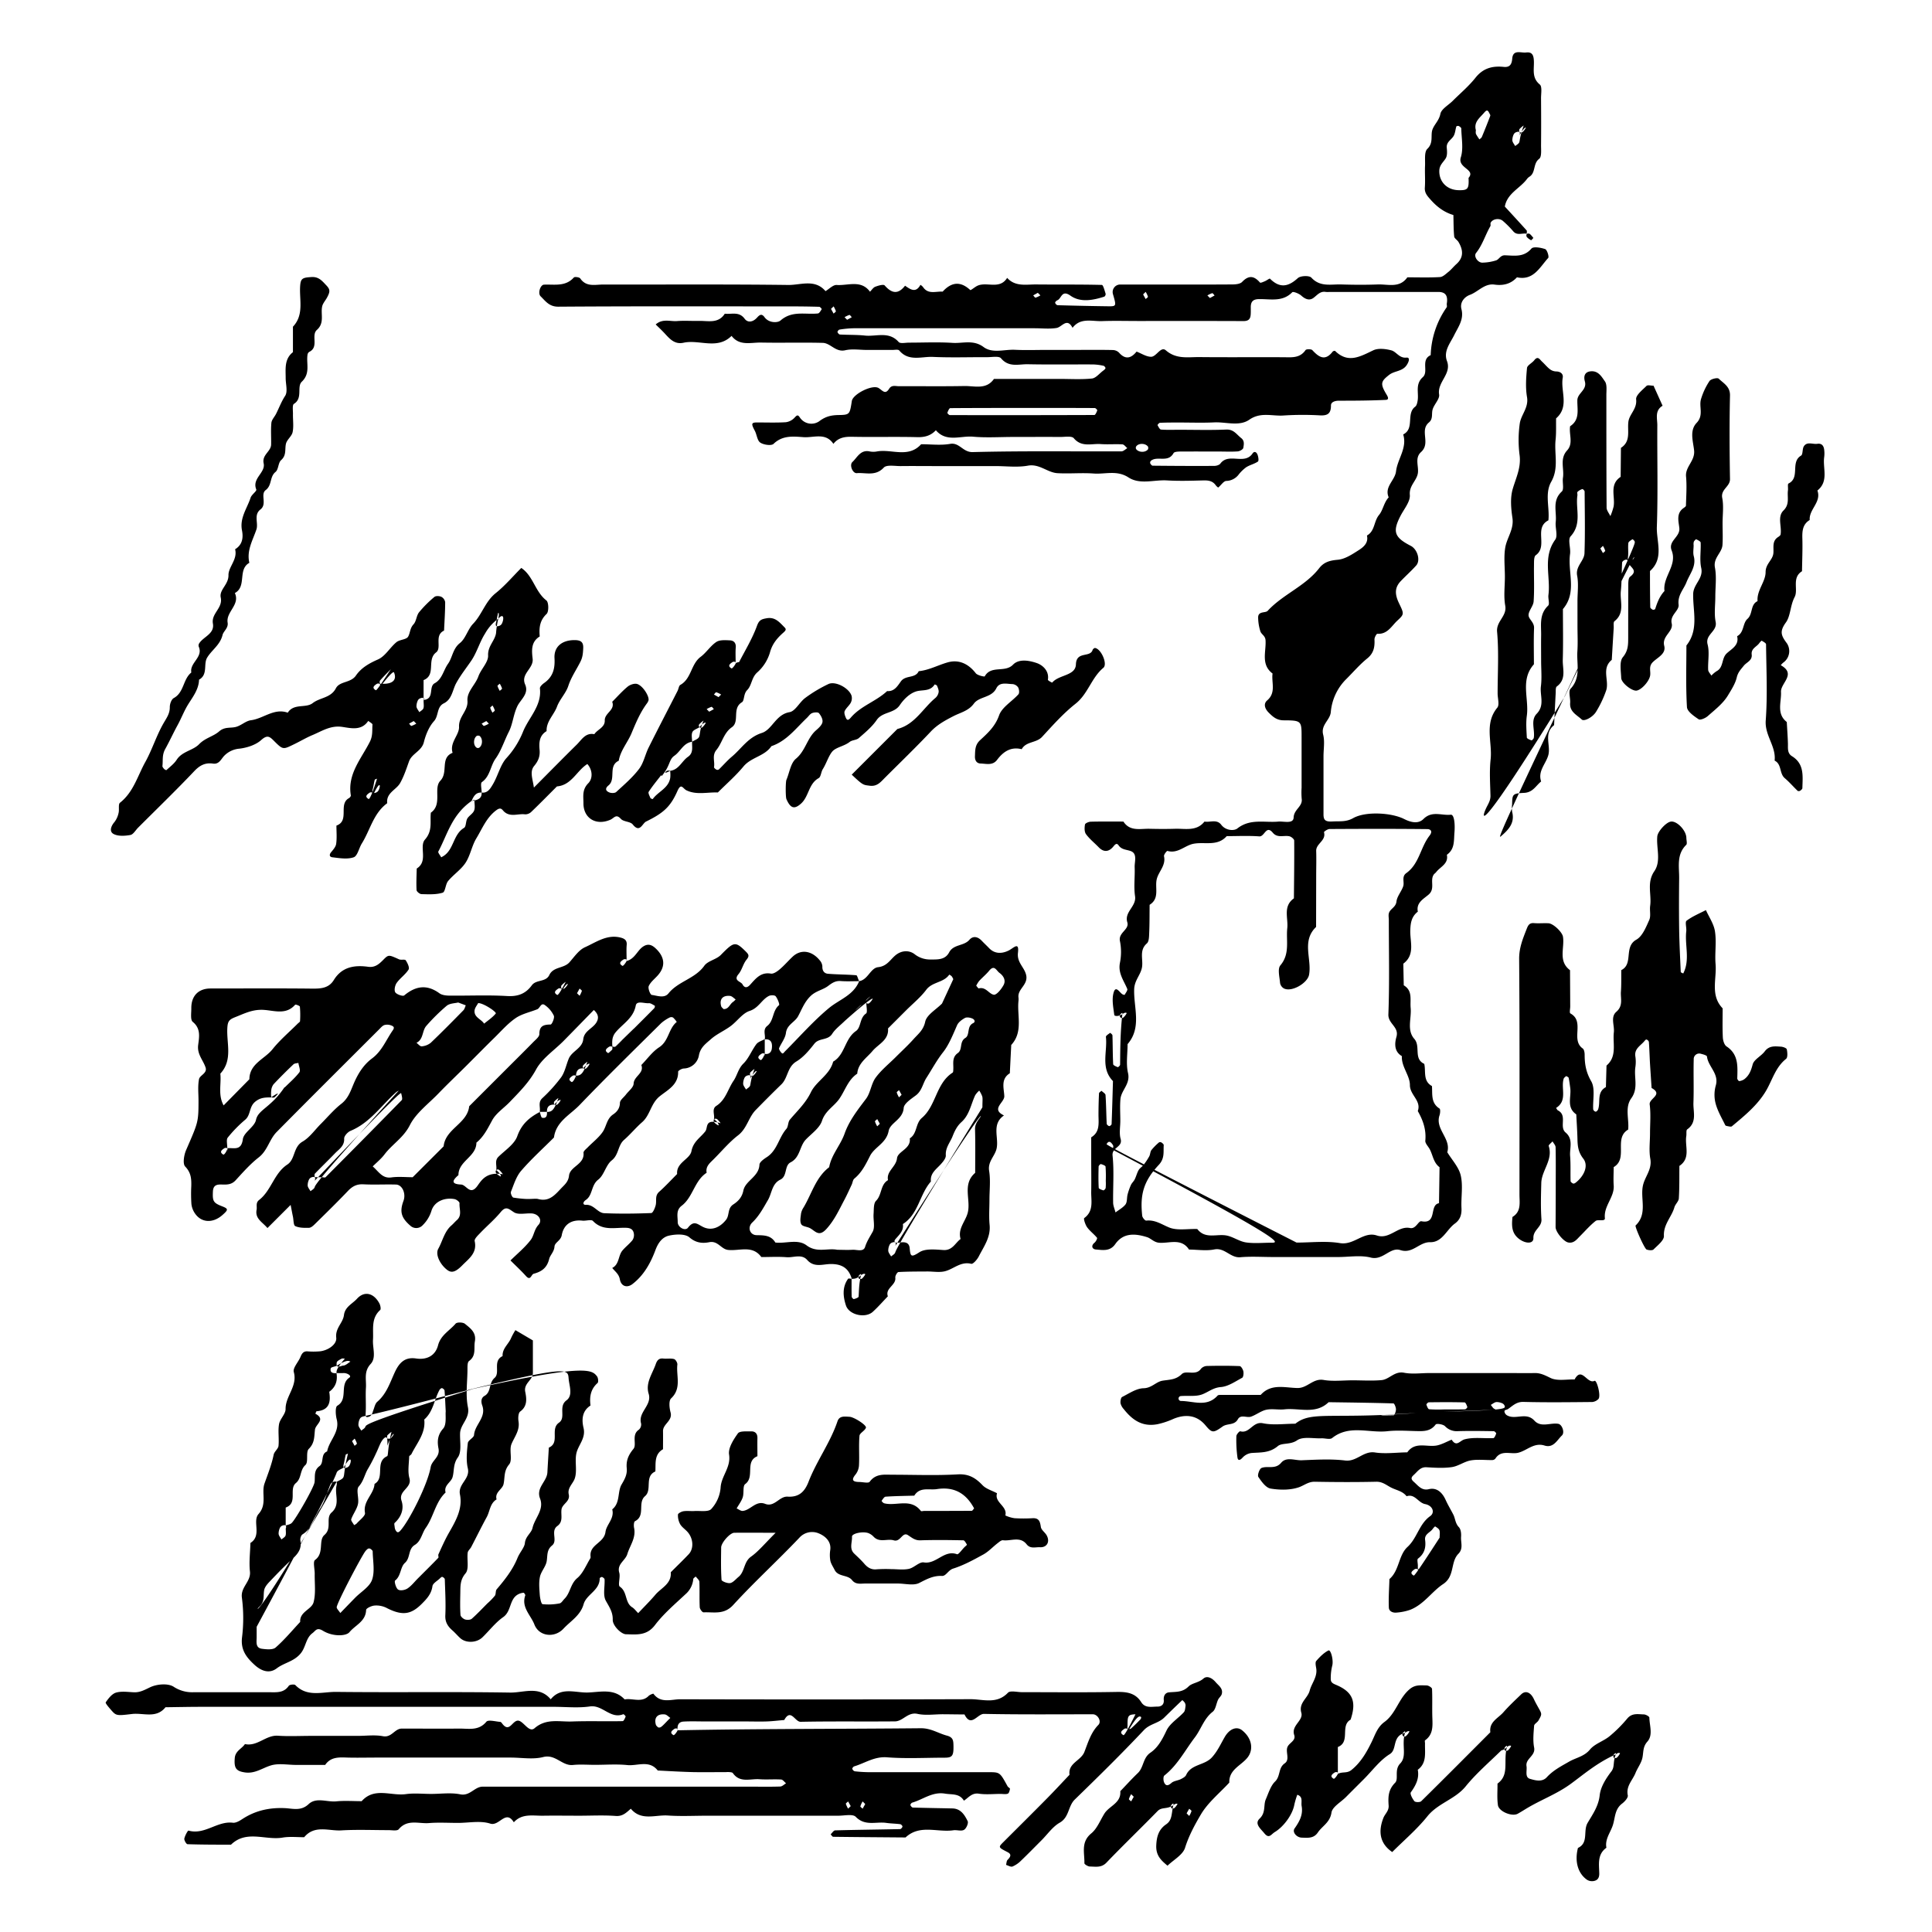 <svg id="Layer_1" data-name="Layer 1" xmlns="http://www.w3.org/2000/svg" viewBox="0 0 1200 1200"><title>BB_Artboard 6</title><path d="M948.26,145.19c-2.77-.61-5.92,1.37-8.39-1.56a61.59,61.59,0,0,0-6.35-6.37c-2.23-2-6.4-1.34-7.63,1.07-.31.6.13,1.59-.2,2.16-3.15,5.43-4.85,11.6-8.88,16.64-1.68,2.1,1.15,6.18,4.06,6a30.12,30.12,0,0,0,8.41-1.41c1.89-.67,2.63-3.23,5.49-3.15,5.74.17,11.68,1.4,16.42-4.17,1.2-1.41,5.87-.62,8.54.32,1.2.43,2.56,4.76,1.87,5.52-5.26,5.78-9.14,14.21-19.39,12-3.78,4.13-8.49,5.28-13.91,4.53-6.27-.88-10.13,4.47-15.37,6.39-3,1.1-6.37,4.35-5.2,8.85,1.65,6.35-2,11.06-4.52,16.17s-6.77,9.92-4.45,16.12c3,8.06-6.16,12.91-4.9,20.74.45,2.82-3.14,6.09-4.06,9.38-.75,2.7.44,5.85-2.39,8.08a6.74,6.74,0,0,0-2.19,3.55c-1.09,4.85,2.23,10.36-2.59,14.74-3.91,3.54-1.51,8.41-1.91,12.67-.48,5-5.57,7.89-5.05,13.94.36,4.17-3.63,8.78-5.84,13.11-5,9.73-3.77,13.29,6.4,18.51,4.18,2.14,6.22,9.06,3.38,12.23-3,3.35-6.38,6.36-9.5,9.61-3.71,3.85-4,7.9-1.18,13.77,3.21,6.68,3.34,6.82-1,10.84-3.64,3.37-6.14,8.6-12.45,8.18-.54,0-1.83,2.34-1.77,3.54.23,4.66-.43,8.5-4.49,11.78-4.65,3.76-8.59,8.38-12.84,12.63a32.81,32.81,0,0,0-9.8,20.71c-.45,5-6.29,7.86-4.74,14,1.08,4.23.21,9,.21,13.46,0,12,0,24,0,36,0,3.63,1.11,4.73,5.77,4.45,4.22-.25,8.2.45,12.68-2.08,7.67-4.33,23.78-3.4,31.57.53,4.32,2.19,8.88,3.21,12.09,0,5.31-5.27,11.29-2,16.89-2.64,2.29-.27,2.75,6.09,2.34,11-.43,5.2.26,10.38-4.72,13.88,1.15,5.66-4.07,7.4-6.64,10.77-.45.59-1.16,1-1.56,1.61-2.41,3.7,1.08,8.66-3.09,12.31-3.11,2.74-7.88,5-6.74,10.64-3.88,3-4.55,6.9-4.69,11.65-.22,7,3.15,15.08-4.33,20.66L871.9,612c5.69,3.38,3.81,9,4.29,14,.62,6.47-2.55,13.8,2.25,19.25,4.12,4.68-.66,12.36,6.19,15.53,1.11,4.77-.94,10.62,4.78,13.79.38,5-.78,10.48,4.67,13.95.68.43.47,3,0,4.33-2.78,8.59,7.38,14.36,4.85,22.82,2.91,4.8,7.2,9.29,8.38,14.49,1.47,6.42.12,13.44.44,20.19.2,4-.78,7.22-4.08,9.61-5.23,3.8-7.79,11.75-15.39,11.59-6.78-.14-10.85,7.39-18.48,4.91-6.43-2.08-10.74,6.6-18.42,4.63-6.34-1.62-13.43-.33-20.19-.33H790.67c-6.76,0-13.56-.46-20.26.13-6.2.56-9.65-6.13-16.21-4.84-5,1-10.44.11-15.68.07-4.77-7.3-12.17-3.76-18.47-4.22-3.32-.24-5.15-2.71-7.6-3.48-7.08-2.22-14.64-3-19.74,4.31-3.26,4.68-7.84,3.69-12.09,3.35-2.13-.18-3.24-2.21-.74-4.27.84-.69,1.81-2.65,1.5-3-1.89-2.31-4.42-4.13-6.15-6.54-1.15-1.61-2.34-5.3-1.78-5.71,6-4.41,4.22-10.63,4.32-16.37.12-6.75,0-13.51,0-20.27q0-6.75,0-13.51c5.53-3.34,4.53-8.76,4.52-13.91,0-4.47.11-8.94.32-13.4,0-.55,1-1.06,1.53-1.59.88.88,2.46,1.71,2.52,2.65.41,5.92.44,11.86.73,17.79,0,.55.93,1.35,1.54,1.49.42.09,1.49-.78,1.51-1.26.35-8.9.58-17.8.84-26.7-7.87-8.09-3.33-18.23-4.38-27.44-.08-.75,1.62-1.75,2.6-2.5.08-.06,1.44,1,1.46,1.52.2,6,.14,12,.45,17.91,0,.7,1.77,1.45,2.84,1.86.28.11,1.47-1,1.47-1.5.1-9.76.07-19.52,1.38-31.35.44-1.37-.56-.76-1.25.1a1.35,1.35,0,0,0,1.9,1.91,9.07,9.07,0,0,0,2.05-2.66c.09-.17-.86-.9-2.7.65-2.59,1.53-4.9,1.13-5,.45-.55-4.37-1.53-9-.6-13.18,1.27-5.71,3.62-1.13,5.5.2a3,3,0,0,0,1.52.49c.66-1.21,2-2.82,1.64-3.71-2.16-5.24-5.84-9.77-4.54-16.24a34.4,34.4,0,0,0,0-13.45c-1.13-5.36,5.94-7.06,4.58-11.66-2-6.6,5.77-9.8,4.8-16.23-.88-5.87,0-12-.24-18-.13-3.51,1.81-8.37-2.36-10-2.64-1-5.69-.81-7.57-3.52-1.05-1.52-1.87-1.12-3.23.57-2.78,3.44-6,3.89-9.25.48-2.61-2.69-5.63-5.08-7.81-8.07-1.05-1.44-1-4-.63-6,.14-.79,2.31-1.71,3.58-1.74,6.76-.17,13.52-.08,20.28-.08,4.06,6.26,10.42,4.35,16.16,4.48,5.26.12,10.53.17,15.78,0,6.41-.23,13.44,1.79,18.41-4.47,3.5.62,7.64-1.68,10.43,2s8,3.87,10,2.26c8-6.28,16.87-3.48,25.4-4.25,3.45-.31,9.39,1.64,9.55-2.56.19-5.09,5.74-6.81,5-11.64a47.47,47.47,0,0,1-.06-6.75c0-10.52,0-21,0-31.55,0-10-.06-10.36-11-10.4-4.4,0-6.74-2.12-9.39-4.75-2.42-2.4-3.47-5.47-1-7.61,5.72-4.9,2.56-11.11,3.36-16.71-7.44-5.59-3.89-13.63-4.36-20.68-.18-2.79-2.52-3.58-3.19-5.48a29.41,29.41,0,0,1-1.4-8.42c-.2-4.39,4.52-2.86,5.9-4.35,9.5-10.3,23.32-15.3,32-26.48,2.94-3.8,6.58-4.82,11.48-5.24,4.53-.38,9.07-3.41,13.12-6,3-1.93,6.13-4.53,5.07-9.07,5-2.72,4.21-8.8,7.51-12.77,2.51-3,3-7.78,6-10.92-2.85-6.6,3.89-10.49,4.56-16.16.9-7.74,7.07-14.47,4.45-22.93,7.28-3.63,1.62-12.88,7.46-17.25.94-.7,1.3-2.47,1.52-3.81.77-4.88-1.65-10.17,3.21-14.53,3.79-3.4-1.51-10.74,4.89-13.67a54.7,54.7,0,0,1,9.92-29.7c.35-.51,0-1.49.07-2.22.82-5-.77-7.33-5.27-7.33q-33.79,0-67.6,0a13,13,0,0,1-2.25,0c-3.44-.62-5.22,1.83-7.57,3.62-2.64,2-5.23.86-7.71-1.36-1.44-1.29-5-2.68-5.6-2.06-6.09,6.24-13.72,4.09-20.85,4.26-4,.09-5,2.13-4.88,5.52,0,.75,0,1.51,0,2.26-.05,3.07-.06,5.88-4.52,5.86-21.78-.1-43.57-.05-65.35-.05-7.51,0-15-.21-22.53.07-6.31.23-13.38-2.33-18.31,4.17-3.48-6.63-6.52-.48-9.93.09-4.38.73-9,.18-13.49.18q-56.34,0-112.67,0a63.42,63.42,0,0,0-8.68.83c-.5.07-1.31,1.1-1.22,1.5.15.62.94,1.52,1.5,1.55,5.18.29,10.4.11,15.55.66,7,.76,14.87-2.9,20.95,4,1,1.14,4.26.38,6.48.39,9,0,18.06-.43,27,.15,6.38.41,12.91-2.14,19.24,2.57,5.57,4.14,12.93,1.4,19.47,1.72,6.75.33,13.52.07,20.28.07h20.28c6.76,0,13.53-.08,20.28.08a5.7,5.7,0,0,1,3.78,1.58c4,4.56,7.53,3.61,10.95-.61,3,1.15,6,3.2,9,3.22,3.36,0,6-6.74,9.18-4,6.53,5.67,13.76,4.12,20.89,4.19,17.27.18,34.55,0,51.83.09,5.18,0,10.43.83,14.05-4.44.47-.69,3.54-.7,4.23.05,4.06,4.4,7.91,7,12.63.89.26-.35,1.31-.6,1.51-.41,8.11,8,15.63,3.43,23.71-.39,3.06-1.45,7.56-.91,11.1,0,3.26.8,4.93,5,9.48,4.54,2.21-.24,1.79,2.07.3,4.44-2.67,4.26-7.67,3.65-11,6.26-5.3,4.11-5.69,5.56-1.53,12.44.91,1.51,1.42,3-.59,3.11-9.69.46-19.4.52-29.11.51-2.52,0-5,.84-4.94,3,0,5-2.08,6.31-6.72,6.12a185.92,185.92,0,0,0-22.52.06c-7.11.58-14.3-2.37-21.48,2.62-6.22,4.32-14.43,1.33-21.74,1.67-7.49.36-15,.07-22.53.09-3.74,0-7.48,0-11.22.17-.55,0-1.61,1.28-1.5,1.47.55,1,1.34,2.67,2.15,2.73,3.73.29,7.5.13,11.26.13,9.76,0,19.54.3,29.29-.13,4.59-.2,6.35,3,9.18,5.23,2.31,1.78,1.69,4.1,1.39,6.12-.14.92-2.15,2.1-3.39,2.2-3.73.29-7.5.1-11.26.1-7.51,0-15-.06-22.53,0-2.13,0-5.54-.14-6.17,1-3.39,6.15-10,1.53-14,4.7a1.72,1.72,0,0,0-.51,1.53c.3.64,1,1.55,1.53,1.56,12.75.13,25.5.2,38.25.13,1.31,0,3.13-.51,3.83-1.45,5.19-7,15,1.13,20-6.3.94-1.4,2.33-1.14,3.09.83.51,1.31.86,3.78.23,4.21-2.2,1.51-5,2.09-7.28,3.54a24.35,24.35,0,0,0-4.81,4.71,9.9,9.9,0,0,1-7.55,3.79c-1.71.08-3.28,2.72-5,4.09-.1.08-1.12-.78-1.52-1.34-1.93-2.77-4.61-3.15-7.79-3.06-7.5.2-15,.44-22.52,0-8-.51-16.75,2.8-23.93-1.86s-14.39-1.9-21.54-2.42c-7.48-.55-15,.2-22.52-.22-6.33-.36-11.19-6-18.47-4.66-6.55,1.17-13.48.25-20.24.25H579.89c-6.76,0-13.52-.08-20.28,0-3.66.06-8.87-1-10.68.94-5.15,5.54-11.13,3-16.75,3.45-2.57.23-4.74-5-2.75-6.9,3.07-2.88,5.05-7.83,10.78-6.58a11.9,11.9,0,0,0,4.49,0c9.12-1.64,19.49,4.33,27.44-4.48,6,0,12.16.8,18-.22s7.88,5.26,14,5.1c30.78-.8,61.59-.34,92.39-.45,1.22,0,2.44-1.28,3.66-2-1-.82-2-2.29-3.07-2.35-4.49-.27-9,.15-13.51-.18-5.64-.41-11.77,2.17-16.66-3.64-1.31-1.55-5.6-.75-8.52-.78-9.77-.07-19.53,0-29.3,0-8.26,0-16.57.57-24.77-.17-7.74-.69-16.52,3.66-23.08-4-3.13,3.34-6.83,4.41-11.51,4.29-13.52-.35-27.05.06-40.56-.23-4.68-.1-8.61.57-11.57,4.41-4.82-7.25-12.22-3.73-18.51-4.17s-13.05-1.29-18.64,4.14c-1.36,1.33-6.19.65-8.29-.78-1.92-1.3-2.11-5-3.41-7.4-2.26-4.23-2.16-5.07,1.28-5.1,6,0,12,.22,18-.14a9,9,0,0,0,5.47-2.85c1.53-1.67,2.07-1.92,3.33,0a8.57,8.57,0,0,0,11.85,2.33c4-3.07,7.52-3.86,12.07-3.94,7-.12,7-.34,8.3-8.72.66-4.27,12.84-10.51,16.72-8,2.5,1.62,4.05,4.2,6.47.37,1.57-2.5,4-1.54,6.11-1.55,13.52-.07,27,.14,40.56-.12,6.38-.12,13.6,2.46,18.42-4.42h40.56c6.76,0,13.57.44,20.26-.24,2.45-.24,4.65-3.11,6.94-4.82.59-.45,1.36-1,1.5-1.6.09-.41-.72-1.41-1.25-1.51a35,35,0,0,0-6.43-.82c-13.52-.06-27,.16-40.56-.12-5.63-.12-11.77,2.15-16.63-3.69-1.28-1.55-5.61-.69-8.55-.7-11.26-.06-22.55.35-33.79-.17-7-.32-15,3.06-20.89-4-.65-.77-2.82-.33-4.29-.33-5.26,0-10.52,0-15.78,0-4.5,0-9.19-.79-13.47.2-6,1.37-9.08-4.47-14-4.59-12.76-.33-25.54.06-38.3-.19-6.31-.12-13.37,2.3-18.3-4.15-8.89,8.8-20,2.1-29.8,4.25-5.26,1.16-8.27-2-11.33-5.34-1.89-2.07-3.93-4-6-6,4.33-3.82,9-1.77,13.25-2.11,4.48-.35,9,0,13.51-.1,5.74-.15,12.13,1.87,16.16-4.48,4.21.52,8.83-1.58,12.32,3.13,2,2.7,5.2,2,7.56-.54,1.48-1.6,2.87-3.09,4.8-.42,2.71,3.74,8.23,3.6,10,2,7.19-6.25,15.37-3.5,23.17-4.32.89-.1,1.7-1.67,2.36-2.67.08-.13-1-1.46-1.51-1.47-6-.18-12-.25-17.95-.25-48.07,0-96.15-.16-144.22.18-5.64,0-7.86-3.46-10.91-6.42-1.9-1.85-.23-7.15,2.08-7.26,6.45-.29,13.3,1.4,18.53-4.44.53-.59,3.47-.21,4,.59,3.75,5.5,9.31,3.76,14.28,3.77,38.31.08,76.63-.22,114.93.27,7.68.09,16.53-3.9,23.11,3.83,2.32-1.35,4.73-4,7-3.82,7,.49,15.07-3.38,20.64,4.18,1.07-1.06,2-2.58,3.23-3.07,1.87-.72,5.14-1.67,5.88-.83,4.39,5,8.35,5.73,12.66.17,3.32,2.29,6.66,4.78,9.56-.54a7,7,0,0,1,1.57,1.32c3.17,4.84,8,2.62,12.22,2.91,5.4-5.92,11-6.7,17.14-1,.37.34,2.94-2,4.64-2.73,5.85-2.5,13.71,2.6,18.29-4.82,5.11,5.68,11.92,4,18.25,4.09,13.52.14,27-.06,40.56.29.85,0,1.71,3.5,2.35,5.45a2,2,0,0,1-.78,1.82c-7.07,2.29-14.89,3.76-21-.56-5.57-3.95-5.58,1.78-8.16,2.81-.62.24-1.46,1.07-1.41,1.54a2.21,2.21,0,0,0,1.48,1.54c10.43.29,20.86.53,31.3.66,5.31.06,5.31,0,3.12-7.57a4.66,4.66,0,0,1,4.41-5.93c6,0,12,0,18,0,17.27,0,34.55.06,51.83-.06,2,0,4.78-.28,6-1.57,4.13-4.33,7.48-3.78,11.11.42.3.35,2.06-.44,3.08-.87s2.85-1.82,3.09-1.58c6,6,11.27,5.2,17.29-.31,1.66-1.53,7.13-1.73,8.44-.31,5.49,6,12.26,4,18.66,4.23,7.5.23,15,.28,22.53,0,6.37-.25,13.6,2.48,18.42-4.43,6.76,0,13.53.24,20.27-.16,1.84-.11,3.69-2,5.32-3.29s3.15-3.24,4.83-4.73c4.75-4.21,4.24-8.91,1.33-13.79-.73-1.23-2.53-2.18-2.65-3.37-.44-4.43-.38-8.9-.5-13.36-5.72-1.67-10.2-5.07-14.13-9.5-2-2.27-3.86-4.17-3.6-7.59.33-4.48-.08-9,.12-13.52.16-3.6-.57-8.56,1.43-10.48,4.11-3.94,1.73-8.56,3.3-12.33,1.29-3.13,4-5.4,4.79-9.37.62-3.07,4.91-5.39,7.56-8,4.78-4.78,10.05-9.18,14.22-14.44,4.74-6,10.54-7.49,17.57-6.77,3.67.38,5-1.46,5.28-5.12.49-5.93,5.4-3.42,8.63-3.83,4.09-.52,4.71,2.19,4.83,5.49.19,5-1.43,10.22,3.67,14.41,1.55,1.28.75,5.59.77,8.52.07,9.76.1,19.53,0,29.29,0,2.87.44,7.13-1.15,8.33-4,3-2,8.72-6.16,11.18a6.12,6.12,0,0,0-1.59,1.58c-4.4,5.74-12.16,8.77-13.59,16.9,4.51,4.9,9,9.77,13.46,14.73C948.58,143.39,948.26,144.44,948.26,145.19Zm-4.5-61c.7-2.1,0-2.85-2.09-2.06a2.73,2.73,0,0,0-1.49,1.36,8.41,8.41,0,0,0-.83,3.8c.16,1.2,1.14,2.29,1.77,3.43.88-.77,2.19-1.4,2.53-2.37.44-1.24.11-2.76,2.73-10.4a16.44,16.44,0,0,0-2.57,2.18,2,2,0,0,0,0,1.89,1.93,1.93,0,0,0,1.89,0,9.07,9.07,0,0,0,2-2.66C947.86,79.2,946.9,78.47,943.76,84.18Zm-254.45,629c.67,0,1.61.27,1.94-.07a2,2,0,0,0,0-1.9c-1-1.48-2.34-3.34-3.92-.62-.21.36,1.26,1.7,118,61.19,9,0,18.19-1.14,26.94.33s14.67-7.47,22.9-4.74c8,2.67,13.09-6.2,20.67-4.63,3.68.76,5.09-4.59,7.07-4.2,10,1.94,4.65-10.16,10.88-11.21q.18-11.17.34-22.36c-3.72-2.73-4.1-7.28-6-11-.94-1.86-3-3.76-2.84-5.48.65-6.8-1.42-12.7-4.68-18.4,2.35-6.45-4.88-9.86-4.89-16.13,0-6-5.35-11.36-5-18-4.92-2.88-4.49-8-3.37-11.93,1.79-6.26-5.26-8.11-5-14,.74-19.47.28-39,.28-58.48,0-1.5-.36-3.11.07-4.47.86-2.71,4.26-3.52,4.67-7.13.38-3.26,3.07-6.18,4.18-9.44.89-2.63-1.14-6,1.92-8.21,8.08-5.74,8.78-16,14.42-23.23,2.34-3,.35-4.1-1.34-4.11-20.25-.21-40.49-.17-60.74-.05-1.21,0-3.55,1.65-3.45,2,1.48,5.24-5,7-4.85,11.62.17,5.25,0,10.5,0,15.75l-.06,31.47c-9.15,8.73-2.57,19.82-4.36,29.67-.94,5.18-10.77,11-15.65,8.5a4.91,4.91,0,0,1-2.36-3.32c-.3-3.72-1.67-8.8.18-11,6.09-7.22,3.46-15.33,4.29-23.12.67-6.29-2.83-13.6,4.12-18.51.1-12,.28-23.91.18-35.86,0-.94-1.77-2.4-2.93-2.68-3.43-.8-7.41,1.31-10.36-2.22-4.17-5-5.06,2.52-8.39,2.27-6.71-.5-13.49-.15-20.24-.15-5.78,6.53-13.64,3.4-20.58,4.73-5.42,1-9.77,6.33-16.22,4.45-.41-.11-2.35,2.35-2.14,3.3,1.25,5.67-3.2,9.31-4.45,14-1.45,5.4,2,12.11-4.49,16.17-.07,6,0,11.94-.28,17.9-.08,2.08-.13,4.94-1.41,6.06-4.88,4.25-2.3,9.69-3,14.57s-4.69,8.15-4.9,13.87c-.41,11.39,4.85,23.75-4.1,34.14,0,6-1.05,12.24.27,17.93,1.59,6.83-4.19,10.62-4.7,16.2-.4,4.47-.08,9-.08,13.49,0,3.75-.79,7.73.19,11.2,1.48,5.25-5.53,5.18-5,10.39,1,9.65.2,19.47.35,29.22,0,2,1,4.07,1.47,6.11,2.12-1.65,4.7-3,6.22-5,1.12-1.55.76-4.12,1.29-6.17a37.07,37.07,0,0,1,2.07-5.89c.58-1.27,1.75-2.26,2.37-3.52.92-1.86,1.39-3.95,2.42-5.74.72-1.25,2.18-2.06,3.08-3.24a39.77,39.77,0,0,0,3.51-5.29c.65-1.2.57-2.86,1.36-3.91a35.67,35.67,0,0,1,4.74-4.78,1.63,1.63,0,0,1,1.52.11c.58.39,1.41,1.09,1.37,1.62-.29,4.23.72,8.21-3.09,12.29-9.5,10.18-11.7,18.52-10.27,31.59.13,1.14,1.77,3.12,2.53,3,5.43-.59,9.4,2.28,14.08,4.22,5.12,2.13,11.67.78,17.6,1,5.06,6.63,12.39,2.71,18.56,4.12,4,.91,7.68,3.62,11.69,4.21,5.13.75,10.47.18,15.72.18S800.12,771.76,689.31,713.16ZM912.14,110.5c4.62-5.35-6.94-6-4.8-12.76,1.73-5.46.4-11.91.29-17.91,0-.54-.92-1.2-1.56-1.54-.37-.2-1.42,0-1.5.24-.64,2-.7,4.3-1.75,6-1.47,2.4-4.58,3.68-4.21,7.33.22,2.13.38,4.74-.62,6.43-1.45,2.42-3.78,4-4,7.45-.36,6.83,4.49,12.25,12,12.39C911.67,118.25,912.48,117.41,912.14,110.5ZM637.37,253.38c-15.72,0-31.43,0-47.14.12-.64,0-1.41,1.79-1.79,2.86-.11.29,1,1.46,1.5,1.46q44.89.1,89.79-.06c.63,0,1.41-1.79,1.79-2.86.11-.29-1-1.45-1.5-1.46C665.8,253.36,651.58,253.38,637.37,253.38ZM916.71,80.92a5.85,5.85,0,0,0,0,2.23,31.28,31.28,0,0,0,2.2,3.44c.52-.51,1.25-.93,1.51-1.55q2.71-6.5,5.2-13.08c.18-.47-.37-1.26-.67-1.86-1-2.06-1.69-1.75-3.14-.07C919.06,73.26,915.26,75.83,916.71,80.92ZM686.82,733.45a81.15,81.15,0,0,0-.14-8.83c-.07-.66-1.82-1.29-2.9-1.59-.32-.1-1.39,1-1.4,1.49-.12,4.42-.19,8.85.06,13.26,0,.61,1.83,1.28,2.9,1.58.33.09,1.32-.91,1.41-1.5A30.85,30.85,0,0,0,686.82,733.45Zm26.33-454.57c0-.51.12-1.16-.14-1.51-1.68-2.26-6.16-2.19-7.41.1a1.69,1.69,0,0,0,.1,1.5C707.38,281.23,711.83,281.14,713.15,278.88Zm-187-80.25,2.91-1.6c-.5-.5-1.12-1.49-1.49-1.41a14.24,14.24,0,0,0-3,1.41Zm-10-6.76,1.61,2.91c.5-.5,1.49-1.11,1.41-1.49a14.24,14.24,0,0,0-1.41-3Zm235.36-6.76,2.9-1.6c-.5-.5-1.11-1.5-1.48-1.41a14,14,0,0,0-3,1.41ZM710,182.86l1.6,2.9c.5-.5,1.49-1.11,1.41-1.48a14.31,14.31,0,0,0-1.41-3Zm-65.37-1-2.9,1.61c.5.5,1.11,1.49,1.48,1.41a14.31,14.31,0,0,0,3-1.41C645.75,183,645.25,182.5,644.64,181.9Z"/><path d="M529.05,794.3c-1.88-6.51-6-9.23-13-9.19-4.87,0-10.31,2.42-14.69-2.53-3.47-3.91-8.46-1.37-12.73-1.7-5.22-.41-10.5-.1-15.75-.1-5.54-7.65-13.65-3.63-20.66-4.43-4.38-.5-6.3-5.86-11.67-4.8-4.08.8-8.21.58-12.33-3-2.67-2.3-8.62-2-12.73-1.07s-6.71,4.41-8.4,9c-3,8-7.17,15.65-14.31,21.11-3.13,2.39-6.91,1.6-7.77-2.94-.66-3.46-3-4.86-4.73-7.11,4.45-2.26,3.62-7.62,6.34-10.84,1.93-2.28,4.39-4.13,6.25-6.47a5.77,5.77,0,0,0,.82-4.08c-.4-2.34-1.84-3.41-4.57-3.53-7.09-.32-14.73,2.16-20.82-4.25-1.07-1.12-4.36.05-6.58-.2-7-.76-11.61,2.47-12.8,9-.63,3.51-4.34,4.48-4.52,7.11-.23,3.28-2.71,5.28-3.29,7.66-1.36,5.6-4.71,7.9-9.61,9.21-1.6.43-1.9,4.68-4.81,1.43s-6.33-6.4-9.62-9.69c4.26-4.21,9-8.06,12.59-12.78,2-2.63,2.11-6.42,4.78-9.31s.09-6.89-4.31-7.12c-3.69-.2-8.22,1-10.89-.71-3.38-2.17-4.95-4.1-8.27-.08-3.81,4.61-8.46,8.52-12.61,12.86-1.46,1.53-3.84,3.74-3.53,5.13,1.65,7.36-3.56,10.83-7.66,15s-6.59,4.93-9.26,3c-4.43-3.28-7.71-9.63-5.68-13.26,2.73-4.87,3.75-10.76,8.3-14.6,1.14-1,2.08-2.17,3.21-3.16,3.44-3,1.41-7,1.68-10.51.07-.8-1.84-2.3-3-2.54C276.51,743.63,269.89,746,268,752a21.23,21.23,0,0,1-5.46,9,5.4,5.4,0,0,1-7.68.29c-5.68-4.91-6.73-8.7-4.26-15.38,1.68-4.54-.69-10-4.62-10.16-6.75-.2-13.52.2-20.26-.15-4.12-.22-6.88,1.25-9.62,4.13-6.73,7.07-13.72,13.88-20.67,20.72-1,1-2.34,2.14-3.55,2.17-2.86.06-6,.09-8.5-1.07-1.15-.54-1-3.87-1.45-5.94s-.8-4.08-1.42-7.22l-14.39,14.38c-3.1-3.7-7.8-5.79-6.75-11.31.4-2.08-.73-4.34,1.58-6.14,7.6-5.89,9.22-16.55,17.52-22,5-3.3,3.54-10.84,9.44-14.24,4.4-2.54,7.57-7.2,11.28-10.92,4.25-4.24,8.15-8.94,12.85-12.6,4.34-3.39,5.81-8.16,7.73-12.65,2.63-6.13,6.07-11.6,11.33-15.51,6.11-4.54,8.66-11.4,12.74-17.28,1-1.41,1.28-2.38-.74-3.16a6.85,6.85,0,0,0-4.3-.3c-1.28.41-2.32,1.7-3.35,2.73-21.24,21.22-42.54,42.38-63.64,63.74-4.5,4.55-5.62,11.48-11.09,15.73-5.29,4.12-9.82,9.27-14.38,14.25-2.33,2.55-5,2.72-8,2.63s-5.88-.14-6.09,4.27c-.29,6,.18,7.1,5.67,9.23,4,1.55,4,2.15.11,5.55-5.86,5.08-12.93,4.73-16.91-1.07a12.83,12.83,0,0,1-2.22-5.78,95.92,95.92,0,0,1-.09-11.25c.11-4.48-.13-8.35-3.78-12.13-1.65-1.71-.76-7.16.57-10.23,7.51-17.29,7.67-17.22,7.7-30.59,0-4.49-.53-9.1.31-13.43.48-2.47,5.21-3.67,4.1-7.19-1.47-4.63-5.35-8.17-4.63-14,.6-4.8,1.82-10.21-3.36-14.42-1.57-1.27-.86-5.55-.89-8.45-.07-7.64,4.38-12.26,11.9-12.28,21,0,42-.15,63,.08,5.47.06,10.45-.21,13.59-5.31,5.05-8.22,12.8-9.41,21.34-8.25,4.31.59,6.8-1.69,9.49-4.41,3.23-3.28,3.35-3.06,9.71-.22,1.25.56,3.62-.17,4.14.6,1.12,1.65,2.5,4.59,1.77,5.75-1.94,3.09-5.24,5.29-7.38,8.29-1.07,1.5-1.7,4.55-.87,5.85s4.68,2.63,5.54,1.93c7.1-5.9,14.07-7,21.85-1.35,1.57,1.15,4,1.44,6.09,1.47,12,.13,24.05-.45,36,.26,6.72.4,11.51-1.45,15.34-6.69,2.69-3.67,8.69-1.82,10.85-6.37,2.52-5.28,9.08-4,12.52-7.92,3-3.37,5.79-7.6,9.63-9.33,7-3.14,13.77-8.22,22.3-5.95,2.32.62,3.86,1.65,3.61,4.52s-.05,6-.05,10c0,.33.26-.6-.08-.93a2,2,0,0,0-1.9,0c-1.48,1-3.33,2.33-.62,3.92.36.21,1.71-1.26,2.6-3,5.16-1.36,6.59-6.51,10.16-8.92,2.83-1.91,5.19-1.41,7.69.9,5.9,5.42,6.53,11.28,1.52,16.93-1.94,2.19-4.48,4.1-5.62,6.64-.62,1.38.93,5.37,1.85,5.5,3.44.46,7.81,2.29,10.41-.95,6.06-7.53,16.48-9.07,22.24-17.15,2.2-3.09,7.43-3.85,10.23-6.69,8.25-8.38,9-8.68,15.7-2,1.69,1.7,2.14,2.67.31,4.89-2.15,2.61-2.82,6.44-5,9-3.42,4.13,1.48,4.44,2.52,6.38,1.16,2.19,2.78,2.33,4.71.21,3.42-3.75,6.55-8,12.89-6.92,1.65.28,3.95-1.35,5.48-2.65,2.84-2.41,5.28-5.28,8-7.84,5.06-4.78,11.86-3.9,16.85,2.22a6.32,6.32,0,0,1,1.65,3.73c-.14,2.71,1.14,4.43,3.44,4.63,5.86.5,11.76.43,17.62.93.63.06,1.06,2.39,1.8,3.67-3.95,0-7.71.22-11.42-.07-3.24-.25-5.31,1.1-7.81,3-3.27,2.5-7.57,3.05-10.92,6.28-3.87,3.72-5.43,8.24-7.79,12.59-2,3.71-6.92,5.16-7.56,10.39-.4,3.25-2.85,6.23-4.24,9.4-.2.46.3,1.35.67,1.9s1.07,1.47,1.55,1.42,1.07-.94,1.6-1.47c9-9,17.41-18.64,27.15-26.72,6.44-5.35,15.24-7.9,18.77-16.73,5.44-.8,7-8.16,11.79-8.68,5.4-.59,7.36-4.47,10.55-7.21,3.91-3.37,8.68-3.4,12-.93a15.45,15.45,0,0,0,9.94,3.37c4.57,0,9.14.26,11.61-4.43,2.71-5.14,9.13-3.81,12.58-7.8,2.22-2.58,5.17-2,7.57.5,1.55,1.62,3.19,3.15,4.75,4.77,3.63,3.76,8.27,3.28,12.05,1.39,3.17-1.58,6.63-5.81,5.78,1.42-.72,6.06,4,8.93,5.1,13.81,1.35,6.13-5.41,8.58-4.78,13.9a9.87,9.87,0,0,1,0,2.24c-.94,9.18,3,19.18-4.49,27.29q-.45,8.79-.88,17.58c-5.79,3.56-3.63,9.35-3.43,14.19.17,4-8.58,8-.2,12-7.9,5.45-3.08,13.69-4.58,20.54-1,4.73-5.59,8-4.64,13.88s.2,11.93.2,17.92c0,5.23-.4,10.5.1,15.69.73,7.7-3.66,13.45-6.79,19.65-1,1.89-3.49,4.75-4.63,4.47-6.52-1.6-10.82,3.17-16.19,4.59-3.5.92-7.43.15-11.17.18-6,.05-11.92,0-17.85.35-.76.05-2.08,2.35-1.95,3.46.59,4.82-6.43,6.46-4.63,11.61-3.08,3.21-6,6.56-9.3,9.58-4.55,4.24-14.76,2.09-16.73-3.91-1.78-5.44-2.42-11.33,1.32-16.54.25-.36,1.43-.05,2.18-.05,0,3.71-.06,7.42.06,11.12,0,.56,1,1.61,1.38,1.52,1.08-.28,2.88-.92,2.93-1.53.27-3.68.13-7.4,1.44-13.18.45-1.36-.56-.75-1.25.11a1.9,1.9,0,0,0,0,1.89,1.93,1.93,0,0,0,1.89,0,9.42,9.42,0,0,0,2.05-2.66c.09-.17-.87-.9-2.71.64C532.05,794.3,530.55,794.3,529.05,794.3ZM339.72,690.62c3.12.12,4.62-1.38,7.13-8.64a15.79,15.79,0,0,0-2.56,2.17,1.93,1.93,0,0,0,0,1.89,1.9,1.9,0,0,0,1.89,0,9.07,9.07,0,0,0,2.05-2.66c.09-.16-.87-.9-4,2.72-3.12-.12-4.62,1.39-4.51,4.5h-4.51c.61-2.76-1.19-5.76,1.53-8.41a95.36,95.36,0,0,0,11.84-13.12c2.32-3.31,3.08-7.69,4.69-11.53,2-4.75,8.35-6.33,9-12,.55-5.15,5.62-6.6,8-10.21,1.89-2.87,1.42-5.44-1.44-8-6.26,6.41-12.5,12.84-18.79,19.22-5.81,5.87-13.3,10.8-17.09,17.76-4.35,8-10.36,13.92-16.36,20.18-3.64,3.79-8.45,6.89-10.87,11.31-2.79,5.11-5.23,10.19-9.82,13.92,0,8.78-11.2,11.36-11.15,20.16-3.62,3.11-5,5.57,1.64,5.86,3.33.14,5.64,7.22,10.24.7,2.77-3.94,5.91-8.66,15.71-7.1a16.44,16.44,0,0,0-2.18-2.57,1.35,1.35,0,0,0-1.91,1.91,9.07,9.07,0,0,0,2.66,2.05c.17.09.91-.87-2.71-4,.56-2.73-1.19-5.72,1.42-8.27,4.17-4.07,9.9-7.76,11.68-12.78,2.68-7.56,7.55-11.64,13.94-15,.5,1.25.79,3.41,1.53,3.58C339.44,694.81,339.88,692.82,339.72,690.62Zm18-22.53c3.12.11,4.63-1.39,7.13-8.65a16.31,16.31,0,0,0-2.56,2.17,1.35,1.35,0,0,0,1.9,1.91,9,9,0,0,0,2-2.65c.09-.17-.87-.91-4,2.71-3.12-.12-4.62,1.39-4.51,6.52,0-.67.26-1.61-.07-1.94a1.94,1.94,0,0,0-1.9,0c-1.48,1-3.34,2.33-.62,3.91C355.52,672.26,356.86,670.79,357.75,668.09Zm-6.39-58.24a16.91,16.91,0,0,0-2.57,2.18,2,2,0,0,0,0,1.89,1.9,1.9,0,0,0,1.89,0,9.07,9.07,0,0,0,2.05-2.66c.09-.17-.87-.9-4,4.72,0-.67.26-1.6-.08-1.93a2,2,0,0,0-1.9,0c-1.48,1.05-3.33,2.33-.62,3.92C346.5,618.17,347.85,616.7,351.36,609.85ZM475,654.56c2.75.51,4.17-1.16,4.42-3.41.34-3-.19-5.93-4.42-5.6.61-2.77-1.43-6,1.57-8.35,4.14-3.22,3.12-9.42,7.28-12.85.55-.45-.86-4-2.06-5.55-.58-.75-3.08-.79-4.22-.2-4.49,2.28-6.36,7.49-11.93,9.29-4.48,1.45-7.73,6.41-11.81,9.43s-8.66,4.9-12.28,8.14c-3.09,2.75-6.66,5.11-7.5,10.39a9.86,9.86,0,0,1-9.39,7.82c-1.23.06-3.47,1.35-3.46,2,.23,8.19-6.78,11.46-11.52,15.32-5.5,4.48-5.82,11.62-10.82,16-3.95,3.44-7.29,7.57-11.23,11s-3.2,9.24-7.68,12.76c-3.65,2.87-4.68,9.1-8.35,11.92-4.56,3.5-3.36,9.71-7.76,12.67-1.9,1.29-2,3.13.08,3,5-.25,7.22,5,11.37,5.2,9.72.42,19.48.29,29.21-.09,1,0,2.35-3.13,2.79-5,.64-2.73-.64-5.74,2.1-8.18,3.91-3.47,7.47-7.36,11.18-11.06-.62-7.18,7.93-9.13,8.9-14.2,1.15-6,5.55-8.37,8.58-12.27,1.93-2.48-.73-8.19,9.54-5.06a16,16,0,0,0-2.18-2.57,1.9,1.9,0,0,0-1.89,0,1.93,1.93,0,0,0,0,1.89,9,9,0,0,0,2.65,2c.17.1.91-.86-2.71-4,.56-2.72-1.55-6.2,1.5-8.15,5.81-3.7,7.11-10.37,10.65-15.54,2.29-3.33,2.88-7.54,6.16-10.74s5.11-8.15,8-12c1.14-1.51,3.45-2.13,5.23-3.16v11c0-.67.27-1.6-.07-1.93a2,2,0,0,0-1.9,0c-1.48,1-3.33,2.33-.62,3.92C472.72,658.74,474.06,657.27,475,654.56Zm-9,15.63c.7-2.1,0-2.86-2.09-2.07a2.8,2.8,0,0,0-1.49,1.36,8.43,8.43,0,0,0-.83,3.8c.16,1.2,1.15,2.3,1.77,3.44.88-.78,2.19-1.41,2.53-2.38.44-1.24.11-2.76,2.73-10.39a16.3,16.3,0,0,0-2.57,2.17,2,2,0,0,0,0,1.89,1.9,1.9,0,0,0,1.89,0,9.07,9.07,0,0,0,2.05-2.66C470,665.21,469.08,664.47,465.94,670.19Zm-72.3-31.26h0c4.23-4.23,8.48-8.45,12.68-12.73a2.1,2.1,0,0,0,.35-1.5c-1.21-.65-2.55-1.69-3.77-1.59-2.8.23-7.47-1.79-8.08,1.45-1.54,8.2-8.57,11.54-12.94,17.18a9.11,9.11,0,0,0-1.55,3.82,17.69,17.69,0,0,0,0,4.48c0,.06,1.71.33,2.1,0,3.78-3.63,7.45-7.37-2.2,2.06,0-.67.26-1.61-.07-1.94a2,2,0,0,0-1.9,0c-1.49,1-3.34,2.34-.63,3.92C378.05,654.23,379.4,652.76,393.64,638.93ZM141.38,713.16c4-.35,8.45,1.8,9.46-5.59.58-4.27,7.25-7.6,8.17-12,1.36-6.42,9.18-7.52,17.69-20.26l.13.13c3.1-3.1,6.51-6,9.12-9.43.86-1.14-.35-3.84-.62-5.83-1,.28-2.36.24-3.05.89-4.22,4-8.38,8.15-12.38,12.4a7.43,7.43,0,0,0-1.42,3.75,17.68,17.68,0,0,0,0,4.36c0,.06,1.66.32,2,0,2.13-2,4.11-4.14-2.14.05-3.61,0-6.74,0-10.05,2.86-3.63,3.17-2.54,8.09-6,11a80.07,80.07,0,0,0-10.84,11.1c-1.08,1.38-.17,4.32-.17,8.55,0-.67.26-1.6-.07-1.93a2,2,0,0,0-1.9,0c-1.48,1-3.34,2.33-.62,3.92C139.15,717.34,140.49,715.87,141.38,713.16Zm106.27-35.73a9.15,9.15,0,0,0-1.58.94c-9.21,8.24-16.26,19-28.3,24-1.79.74-4.09,3.25-4,4.86.18,4.59-3.12,6.47-5.58,9-4.15,4.32-8.48,8.47-12.63,12.78-.38.39-.11,2.1-.05,2.11,1.49.12,3,.09,4.49.09.75,0,1.83.33,2.2,0q23.76-23.83,47.3-47.87c.67-.69,0-2.84-.3-4.24-.14-.62-1-1.08-53.7,54.25.7-2.1,0-2.85-2.08-2.06a2.73,2.73,0,0,0-1.49,1.36,8.28,8.28,0,0,0-.83,3.8c.16,1.2,1.14,2.29,1.77,3.44.88-.78,2.18-1.41,2.53-2.38C195.81,736.21,195.47,734.69,247.65,677.43Zm362.54,10.35c0-3.74.25-5.29-.08-6.71a16.46,16.46,0,0,0-1.89-3.68,14.05,14.05,0,0,0-2.5,2.88c-2.67,5.64-3.53,12.15-8.53,16.66-2.66,2.39-4.15,5.33-5.55,8.89-1.53,3.86-4.49,7-4.18,11.79.11,1.74-1.62,3.85-3,5.38-2.85,3.22-6.85,5.69-6.26,10.87-7.07,8-7.68,20.19-17.4,26.42.59,4.19-2.19,6.54-4.6,9.35-1.43,1.66-.18,2.57,2.13,2.21,2.86-.44,6.31-.74,6.69,3.44.46,5.16.88,5.85,6,2.53,3.72-2.43,9.91-1.71,14.94-1.39,5.63.35,7.29-4.35,10.67-6.86-1.86-6.31,2.92-10.74,4.39-16.09,2.23-8.15-3.63-17.86,4.68-25,0-9,.17-17.93-.09-26.89-.1-3.32,1.56-5.24,3.25-7.71,1.47-2.15,1.23-5.48-52.75,80,.7-2.1,0-2.85-2.08-2.06a2.73,2.73,0,0,0-1.49,1.36,8.28,8.28,0,0,0-.83,3.8c.16,1.2,1.14,2.29,1.76,3.43.88-.77,2.19-1.4,2.54-2.37C556.43,776.78,556.09,775.26,610.19,687.78ZM524.7,634.12c-2.65,2.65-5.85,4.94-7.81,8-2.7,4.26-8.15,2.4-11.09,6.17-3.2,4.1-6.77,8.37-11.13,11-5.75,3.44-5.2,10.22-9.37,14.26-5.38,5.2-10.65,10.52-15.89,15.87-4.51,4.6-5.44,11.51-11,15.77-5.88,4.52-10.65,10.48-16,15.67-2.22,2.13-4.15,4.19-3.5,7.56-7.67,5-8.44,15.13-15.52,20.5-3.68,2.79-2.41,6.67-2.45,10.2,0,3.15,4.61,5.72,6.38,3.43,4-5.19,6.23-1.71,10.12-.13,4.91,2,9.86-.12,13.54-4.8,2.27-2.89.7-7.06,4.51-9.54,2.77-1.8,5.37-4.27,6.22-8.56,1.24-6.23,9.67-8.57,10-16.1.07-1.65,2.74-3.52,4.58-4.71,6.49-4.19,7.41-12.13,12.13-17.52,1.26-1.45.94-4.27,2.19-5.75,4.6-5.48,9.72-10.13,13.07-17.05s11.71-10.73,13.81-19c7.4-4.26,7.13-14.14,14.15-19,3.31-2.28,2.18-8.12,6.3-10.9,1-.71.15-4.27.15-6.51-1.28.53-2.83.76-3.78,1.63-3.31,3-6.41,6.3,6.4-5.77a16.31,16.31,0,0,0-2.56,2.17A1.35,1.35,0,0,0,540,623a9,9,0,0,0,2.05-2.65C542.16,620.13,541.2,619.39,524.7,634.12Zm-4.6,142.15c3.23,0,6.24.18,9.23,0,2.81-.22,6.95,1.59,8-1.82s3-6.3,4.7-9.39c1.58-2.89.29-7.29.56-11,.21-2.83-.09-6.6,1.55-8.23,3.74-3.73,2.57-10,7.41-12.82-1.14-5.62,5-8.13,5.6-13.6.5-4.36,8.77-5.77,7.93-12.35,4.68-2.92,3.45-9.25,7.5-12.69,8.92-7.59,8.72-21.46,19.12-28.14.41-.27.37-1.34.41-2,.2-3.58-1-7.46,2.79-10.14,3.13-2.21.83-7,4.7-9.41,3-1.83.72-7.27,4.85-9.19,1.45-.68,1.11-2.3-.85-3-1.31-.5-3.23-.8-4.31-.19-1.88,1.06-4,2.61-4.82,4.47-2.53,5.73-5,12-8.54,16.57-4.07,5.13-7.06,10.78-10.51,16.14-2.26,3.49-2.77,8-6.51,10.84-3,2.26-7.42,5.08-7.62,7.91-.52,7.15-8.36,9.07-9.34,14.21-1.46,7.72-8.73,9.89-11.6,15.58-2.63,5.21-5.1,10.24-9.67,14-1,.79-1.08,2.51-1.67,3.77-1.48,3.14-2.89,6.32-4.52,9.39-3.32,6.24-6.13,12.56-11.11,18.07-4.71,5.21-6.82,1.53-10.16-.36-1.79-1-4.72-1.06-5.53-2.47-1-1.7-.42-4.4-.16-6.62a10.29,10.29,0,0,1,1.58-3.83c5.08-8.45,7.52-18.61,15.9-25,1.39-7.76,7-13.57,9.57-20.83,2.86-8.09,8.13-14.78,13.28-21.59,2.84-3.75,3.23-9.35,6-13.17,3.5-4.8,8.32-8.63,12.57-12.88,3.71-3.71,7.6-7.28,11.1-11.2,2.81-3.14,6-5.47,7.12-10.65.91-4.32,6.78-7.6,10.45-11.33l7-15.13a8.91,8.91,0,0,0-1-1.83,5.47,5.47,0,0,0-1.5-1c-3.44,5.07-10.51,4.39-14.28,9.4-3.57,4.76-8.35,8.61-12.6,12.86l-11.15,11.15c.61,7.27-6,9.69-9.62,14s-9,7.62-9.5,14.11c-5.72,3.79-7.49,10.41-11.16,15.66-3.29,4.7-8.67,7.33-10.73,13.62-1.47,4.47-6.41,7.88-10,11.58-4,4.15-3.49,11.14-9.48,14.2-4.07,2.09-1.87,8.57-6.42,10.77-5.23,2.52-5.21,8.44-7.67,12.65-2.92,5-5.49,9.92-9.78,14-3.12,3-1.44,7.73,2.7,7.82,4.62.09,8.94,0,11.67,4.57,6.52.81,13.93-2.4,19.46,1.81C507.43,778.32,514,775.05,520.1,776.27ZM256.33,731.19,275.55,712c1.12-11,14.7-14,15.88-24.9l23.85-23.84c5.3-5.3,10.63-10.56,15.87-15.92,1.5-1.54,3.85-3.35,3.85-5,0-5.26,2.75-5.92,7-6,.8,0,2.57-4.08,2-5.46a16.88,16.88,0,0,0-5.58-6.6c-2.43-1.75-3,1.9-4.69,2.58-4.49,1.82-9.52,2.82-13.42,5.48-4.83,3.3-8.81,7.88-13,12-5.89,5.77-11.67,11.65-17.5,17.47S278,673.28,272.29,679.21c-6.16,6.39-13.89,12.06-17.73,19.66-3.93,7.78-10.91,11.79-15.73,18.15-2.07,2.75-4.84,5-7.33,7.45,3.84,3.37,6,7.63,11.57,6.85C247.46,730.71,252,731.19,256.33,731.19Zm70.94,13.53c4,0,5.54-.34,6.93,0,7.19,2,10.85-3,14.95-7.25,2-2,3.89-3.8,4.28-7.24.67-5.86,9.73-6.91,9-14.22-.11-1,1.58-2.31,2.58-3.33,3.13-3.21,6.84-6,9.34-9.63,2.34-3.4,2.44-8.1,6.41-10.81,2.34-1.59,4.21-3.7,4.29-7.21,0-1.73,2.38-3.4,3.67-5.11,1.72-2.28,4.75-4.51,4.84-6.85.19-4.7,6.69-6.39,4.79-11.57,3.65-3.72,6.78-8.22,11.05-11,6.07-3.9,5.77-11.63,10.95-15.76a15.68,15.68,0,0,0-2.3-2.73,2.41,2.41,0,0,0-2.16,0,24.72,24.72,0,0,0-5.25,3.52c-17,16.84-34.07,33.54-50.61,50.78-5.9,6.15-14.69,10.31-15.95,20.21-6.86,6.87-14.11,13.4-20.43,20.74-3.05,3.54-4.5,8.52-6.31,13-.36.9.77,3.46,1.52,3.59A71.49,71.49,0,0,0,327.27,744.72ZM138.89,686.59l16-16.25c.12-9.75,9.48-12.5,14.36-18.62,4.62-5.79,10.41-10.66,15.68-15.94.52-.52,1.42-1,1.44-1.61a59.12,59.12,0,0,0-.11-8.93c-.05-.53-2.67-1.48-2.92-1.2-6.09,7-14.07,3.14-21,3.17-6.17,0-10.85,2.44-16.15,4.52-3.28,1.29-4.55,2.23-4.9,5.63-1,9.88,3.73,20.67-4.43,29.48C137.55,673.25,135.28,680,138.89,686.59Zm145.69-63.92c-1.91.5-5.19.46-7.15,2.05a118.93,118.93,0,0,0-12.54,12.36c-2.79,3-1.74,8.46-6.21,10.62,1.08.79,2.25,2.31,3.22,2.2a10.23,10.23,0,0,0,5.62-2.18c6.92-6.58,13.61-13.4,20.3-20.21.75-.77,1-2,1.48-3.08Zm321.77-10.42c.61.66,1.26,1.75,1.6,1.66,4.36-1.15,6.26,3.43,9.3,3.93,1.72.28,4.73-3.47,6.09-6,1.51-2.79.12-5.62-2.55-7.56-1.93-1.4-3.15-5.31-6.37-1.38-1.88,2.3-4.23,4.2-6.25,6.39A17.1,17.1,0,0,0,606.35,612.25ZM297,623.05c-.64,1.23-2,2.79-2.23,4.5-.51,4.32,4.08,5.38,5.92,8.25,2.46-2,5.22-3.85,7.23-6.27C308.66,628.61,300.15,622.91,297,623.05Zm152.38,3.69c3.23.25,3.88-3.15,6-4.48a9.48,9.48,0,0,0,1.54-1.5c-1.13-.76-2.2-2-3.4-2.17-4.67-.51-6.82,2.07-5.57,6.42C448.12,625.63,448.82,626.09,449.36,626.74Zm-91-9.84,1.61,1.6a14.24,14.24,0,0,0,1.41-3c.08-.38-.91-1-1.41-1.49C359.47,615,358.92,616,358.4,616.9ZM560,680l-1.6-2.9c-.5.5-1.5,1.11-1.41,1.48a13.83,13.83,0,0,0,1.41,3Zm-13.52,18c-.52-.95-1.07-1.93-1.61-2.91-.5.5-1.49,1.11-1.41,1.48a14.08,14.08,0,0,0,1.41,3Z"/><path d="M293.88,862.65c70.21-15.59,73.74-11.83,76.92-7.8.75.95,1,3.58.37,4.15-4.39,3.87-5.07,8.69-4.4,14-5.3,3.4-5.53,8.86-4.33,13.86,1.6,6.63-3.51,10.77-4.52,16.23-.93,5,.7,10.78-1,15.42-1.15,3.15-4.59,5.66-3.65,9.71,1,4.48-4.09,5.81-4.52,9.41s1.18,7.5-2.58,10.21c-4.38,3.17.44,9.09-3.27,12.08-3.54,2.86-2.7,6.43-3.38,10-.64,3.3-3.46,6.17-4.15,9.47-.76,3.6-.37,7.49-.1,11.22.15,2,.88,5.64,1.73,5.76a35.28,35.28,0,0,0,10.54-.47c1.21-.2,2.16-2,3.21-3,3.52-3.6,3.53-9.11,7.77-12.7,3.6-3,5.54-8.06,8.12-12.27.33-.55.1-1.45.11-2.19.09-6.61,8.47-7.52,9.33-14.25.59-4.61,5.71-8.33,4.19-14,5.14-4.09,3.1-11,5.86-15.53,2-3.39,3.5-6.23,3.15-10-.44-4.65.93-8.12,4.14-12,2.33-2.76-1.46-8.78,3.45-12a4.33,4.33,0,0,0,1.32-3.81c-2-7.12,6.92-11.22,4.7-18.47-2.07-6.79,2.33-12.39,4.41-18.39.79-2.26,1.89-3.78,4.67-3.47,2.22.25,4.57-.25,6.67.31,1,.25,2.21,2.33,2.08,3.43-.81,7,2.78,14.74-3.88,21-1.53,1.44-1.11,5.89-.36,8.62,1.48,5.37-4.73,7.18-4.67,11.69.06,3.76,0,7.51,0,11.27-5.57,3.23-4.44,8.77-4.75,13.8-7,3.12-1.81,11.39-6.41,15.34-4.83,4.15.49,12.17-6.26,15.58-.72.36-.83,2.79-.55,4.12,1.31,6.24-2.57,10.9-4.2,16.28-1.25,4.14-6.58,6.19-5,11.58.8,2.78-1,7.72.35,8.66,4.82,3.24,3,9.92,7.71,12.84,1.25.77,2.16,2.08,3.69,3.61,3.56-3.79,7.28-7.44,10.64-11.4,3.67-4.33,10.18-6.78,9.6-14,3.72-3.72,7.52-7.36,11.13-11.18,3.25-3.44,2.93-9.64-.62-13.75-1.47-1.7-3.55-3-4.65-4.86a11.42,11.42,0,0,1-1.4-6c0-.77,2.14-1.9,3.42-2.1,2.2-.35,4.5,0,6.74-.13,3.63-.23,8.7.72,10.53-1.26a22.28,22.28,0,0,0,5.79-13.09c.32-7.35,6.52-12.66,5.27-20.71-.64-4.09,2.72-9.31,5.48-13.17,1.14-1.59,5.4-1.19,8.26-1.25,2.5-.06,3.93,1.43,3.87,4.16-.09,3.75,0,7.51,0,11.26-8,3.24-1.42,12.84-7.59,17.31-1.62,1.18-.66,5.53-1.53,8.21-.81,2.46-2.5,4.63-3.79,6.93,1.27.55,2.6,1.66,3.81,1.54,4.91-.49,8.11-6.63,13.91-4.39s8.78-4.78,13.91-4.48c6.9.42,10.5-2.78,13-9.15,5-13,13.52-24.32,18-37.63,1.21-3.63,4.59-2.94,7.44-2.82s10.77,5.22,10.23,6.79c-.67,1.93-3.84,3.27-4,5-.52,6,0,12-.29,18a10.25,10.25,0,0,1-2,5.86c-2.88,3.46-2.15,4.77,2.09,4.85,2.25,0,5.76.93,6.54-.15,3.81-5.18,9-4.38,14.12-4.36,13.52,0,27.07.56,40.54-.22,6.87-.4,11.08,2.17,15.43,6.73,2.26,2.36,6,3.35,9,5-1.81,5.81,6.63,7.93,5.17,13.79a20.51,20.51,0,0,0,5.75,1.71,96,96,0,0,0,11.25,0c4-.17,4.55,2.18,5.06,5.47.29,1.88,2.62,3.35,3.63,5.21,2.17,4,.11,7.58-4.21,7.34-2.81-.15-5.94,1.14-8.26-1.81-4.06-5.16-9.75-1.88-14.68-2.52-1.09-.15-2.48,1.18-3.58,2-2.86,2.22-5.37,5-8.49,6.75-6.08,3.34-12.27,6.75-18.83,8.83-3.19,1-4.45,4.71-7,4.58-5.45-.26-9.46,2-14.1,4.35-3.56,1.83-8.82.37-13.33.37-6.76,0-13.52,0-20.27,0-2.86,0-5.9.76-8.15-2.11-2.75-3.5-8.62-1.89-10.85-6.4-.92-1.87-2.21-3.66-2.63-5.64a20.26,20.26,0,0,1-.06-6.73c.74-5.6-3.65-8.82-7.06-10.23a10.59,10.59,0,0,0-12.15,2.69c-13.43,14.16-27.91,27.35-41.07,41.74-5.74,6.28-12.08,4.27-18.45,4.58-.77,0-2.29-2-2.34-3.21-.26-5.25,0-10.52-.22-15.76-.06-1.13-1.48-2.2-2.27-3.29-.53.53-1.47,1-1.53,1.6a14,14,0,0,1-4.78,9.35c-6.57,6.15-13.58,12.09-19,19.21-5.11,6.77-11.47,5.83-18,5.71-3-.05-8.33-5.34-8.24-9,.13-4.82-2.2-8-4.31-11.86-1.89-3.49-.52-8.73-.75-13.18,0-.56-.91-1.27-1.55-1.52-.36-.14-1.5.51-1.49.79.11,7.58-8.27,9.93-10,16.15-2,7-8,10.33-12.44,15.09-5.53,6-15.22,5-18.14-2.59-2.21-5.73-8.24-10.65-5.65-18,.15-.41-.72-1.68-1.07-1.66a8.32,8.32,0,0,0-3.18.89c-5.77,2.9-4.18,10.53-9.44,14.23-4.85,3.4-8.58,8.36-12.89,12.55-3.6,3.5-10.22,3.74-13.76.55-1.68-1.5-3.12-3.26-4.81-4.74-2.91-2.53-4.7-5.18-4.5-9.48.35-7.43-.09-14.9-.32-22.36,0-.54-.92-1.29-1.56-1.5-.37-.13-1.1.54-1.55,1-1.63,1.56-4.33,3-4.57,4.79-.66,4.77-3.43,7.76-6.56,10.89-6.45,6.47-11.73,7.7-21.4,2.87a14.14,14.14,0,0,0-8.24-1.72c-1.83.21-5,1.71-5,2.72-.24,7.15-6.74,9.4-10.34,13.78-2.16,2.61-10.5,2.79-16.39-.82-3.93-2.4-4.56-.08-6.59,1.43-4.3,3.17-4,8.79-7.54,12.85-4.23,4.89-10.06,5.53-14.62,9s-9.47,1.77-13.66-2c-5.08-4.62-8.85-9.29-7.94-17.12a97.85,97.85,0,0,0-.07-24.72c-.93-6.63,5.65-9.92,5-16.21-.65-5.86.14-11.87.29-17.81,7.34-4.61,1-13.5,5.07-18,5.46-6.18,1.61-13,3.68-18.9s4.44-11.71,5.69-17.93c.39-1.94,2.78-3.56,3-5.45.46-4.46-.42-9.1.33-13.48.57-3.29,4.11-6.31,4.07-9.42-.09-8.11,7.55-14.19,5.1-23-.7-2.53,2.79-6.12,4.13-9.33.91-2.2,1.9-3.77,4.68-3.47a44.85,44.85,0,0,0,6.76,0c5.08-.22,11.29-4.1,10.79-8.53-.67-6,4.18-9.09,4.79-14,.64-5.17,5.22-7,8.08-10.15,4.54-5,10.36-3.74,13.92,2.85.64,1.18,1.11,3.58.5,4.12-5.82,5.24-4.05,12.08-4.46,18.53-.32,5.08,2.2,11.08-1.47,15-4.35,4.7-2.59,9.72-2.91,14.64-.33,5.24.15,10.53-.17,15.76-.15,2.31.13,3.1,2.33,2.24a3.91,3.91,0,0,0,1.58-1.57,13.37,13.37,0,0,0,.71-2c.81-1.91,1.17-4.39,2.6-5.61,5.7-4.87,7.87-11.77,10.79-18.14,2.74-6,6.25-9.81,13.3-8.74,6.83,1,12-1.83,13.65-8.18s7.19-9.1,10.91-13.46c.84-1,4.57-.91,5.79.1,3.3,2.72,7.17,5.33,6.17,10.93-.76,4.21,1,8.83-3.61,12.18-1.21.88-.94,4.07-1,6.21-.11,7.51-1.19,15.25.29,22.46,1.41,6.93-4.66,10.45-4.87,16.22-.19,5.13,1.13,11.5-1.4,15-3.05,4.27-2.12,8.29-3.29,12.31-.94,3.21-5.57,5-4.3,9.46-6.38,6-7.38,15.05-12.34,22-2.33,3.27-2.91,8.24-6.75,10.55-4.35,2.61-2.62,8-6.16,11.16-3,2.69-2.35,8.08-6.13,11-.59.46.47,4.6,1.82,5.55s4.29.38,5.84-.62c2.46-1.6,4.34-4.11,6.46-6.23,4.25-4.25,8.53-8.47,12.7-12.8.37-.39-.19-1.56.1-2.18,2-4.41,4-8.91,6.37-13.12,4.3-7.51,8.8-15.1,7-24.07-1.35-6.56,6.46-9.53,4.89-16.24-1.17-5-.59-10.5,0-15.7.19-1.8,3.74-3.28,3.86-5,.45-6.49,7.76-10.92,5.1-18.33-.64-1.78-1.09-4.59,1.47-6,4.24-2.41,2.44-7.91,6.17-11.12s-1.36-10.6,5-13.56c-.3-4.74,3.77-7.44,5.32-11.32a43.42,43.42,0,0,1,2.64-4.81l10.85,6.39v2.25c0,6,0,12,0,18,0,4.5-5.83,6.28-4.74,11.69.81,4.05,1.51,8.84-3.13,12.22-1.23.89-1.37,4.13-1.05,6.13.89,5.56-2.41,9.43-4.34,14-1.61,3.83.79,10-1.49,12.73-3.46,4.1-2.54,8.13-3.48,12.28-.74,3.26-5.58,5-4.32,9.44-4.13,2.49-4.1,7.32-6.11,11-3.34,6.11-6.39,12.37-9.62,18.54-.65,1.25-2.05,2.31-2.21,3.57-.53,4.35.95,10.13-1.33,12.82-3.48,4.11-3.16,8-3.25,12.33-.09,4.51-.2,9,.11,13.51.07,1,1.66,2.42,2.82,2.8s3.3.35,4.19-.43c3.39-3,6.46-6.28,9.64-9.47a42,42,0,0,0,4.7-4.83c.77-1.06.31-3,1.13-4,5.13-6,10.05-12.3,12.92-19.46,1.37-3.42,4.32-6.42,4.59-9.22.43-4.3,4-6.2,4.74-9.4,1.38-6.19,7.39-11.34,4.67-18.34-2.61-6.71,4.26-10.46,4.57-16.18.27-5.14.6-10.27.9-15.4,7.1-3.07.61-11.53,6.3-15.49,4.58-3.18-.63-10,4.69-13.9,3.93-2.92,1.89-8.55,1.39-12.67-.78-6.38,2.92-9.57-59.13,5.39C227.73,880,227,879.19,224.94,880a2.8,2.8,0,0,0-1.49,1.36,8.46,8.46,0,0,0-.83,3.8c.16,1.21,1.15,2.3,1.77,3.44.88-.78,2.19-1.4,2.53-2.37C227.36,885,227,883.45,293.88,862.65Zm-77.74,40.22c-.49.24-1.33.39-1.42.73-.51,1.91-.72,3.89-1.24,5.8-.58,2.13.05,2.86,2.11,2.07a3,3,0,0,0,1.51-1.36c1.53-3.09,1-6.74-3.59,1.39-1.51,1-3.72,1.63-4.33,3-.76,1.7-.18,4-49.77,95.94V1015c0,.75,0,1.49,0,2.24-.07,2.88-.69,6.33,3.32,6.85,2.81.37,6.72.75,8.47-.78,5.51-4.82,10.23-10.55,15.26-15.92-.43-6.39,7.09-7.66,8.3-12.18,1.48-5.55.6-11.73.71-17.64.05-3-1.2-7.64.22-8.66,5.86-4.22,1.91-12.14,5.8-15.49,5-4.32.52-10.47,4.49-14,5.58-4.93,1.7-11.21,3.05-16.69.56-2.28-.06-3-2.25-2.2a3.14,3.14,0,0,0-1.57,1.54c-2.16,5.08-3.49,10.68-6.51,15.16-3.54,5.25-4.81,12.12-10.79,15.79-.92.56-1.57,2.6-1.35,3.77,1,5.07-1.47,8.29-4.94,11.47-5,4.53-9.62,9.37-14.25,14.23-1.42,1.49-3,3.37-3.31,5.28-.61,3.49.45,7-2.9,10.1-3.64,3.35-1.1,8.38,47.84-77.38,1.5-1,3.72-1.63,4.32-3C214.08,915.83,213.51,913.54,216.14,902.87Zm-1.93-59c-.7,0-1.54-.25-2.07.05-1.14.63-2.86,1.43-3,2.38-.66,4.16,2.8,1.92,4.06,1.88,1.5-.05,3-1.56,4.44-2.44-1.14-.63-2.28-1.25-8.63,2.64-1.25.49-3.41.78-3.58,1.52-.61,2.7,1.39,3.14,3.58,3,.77,4.74-.55,8.67-4.51,11.56,1,6.37.08,11.43-7.8,12.09-.32,0-.56,1-.84,1.52,6.69,3.54.19,6.52-.22,9.86-.53,4.33-.09,8.3-3.85,12-2,2-.05,8.15-2.08,10-3.61,3.24-2.29,8.23-5.94,11.23-4.56,3.78,1.42,12.4-6.32,15.21v13.28c.7-2.09,0-2.85-2.08-2.06a2.73,2.73,0,0,0-1.49,1.36,8.28,8.28,0,0,0-.83,3.8c.16,1.2,1.14,2.29,1.77,3.44.87-.78,2.18-1.41,2.53-2.38.44-1.24.1-2.76.1-6.26,1.28-.52,2.87-.72,3.76-1.62,2.73-2.75,13.8-22.12,14.18-25.3.44-3.54-.68-7.26,3.05-10,3-2.14.49-7.45,4.76-9.14,1.22-6.84,8-11.93,5.94-19.94-.71-2.71-1-7.65.38-8.44,7-4.07,1.09-13.09,7.46-17.43,1.68-1.14-1.32-2.91-3.51-2.84-1.49.05-3,0-4.46,0C209,851.4,209,849.9,214.21,843.89ZM240.55,898a19.11,19.11,0,0,0-.07-4.48c-.46-1.9-2.7-.26-4.43,3.54-.86,1.89-1.61,3.84-2.53,5.7a103.65,103.65,0,0,1-4.79,9.25c-2.23,3.56-2.77,7.78-5.87,11.24-1.86,2.08.25,7.31-.51,10.9-.69,3.29-3.06,6.21-4.19,9.46-.31.9,1.14,2.42,1.78,3.65a5.73,5.73,0,0,0,1.56-.94c1.89-2.2,5.54-4.8,5.2-6.64-1.36-7.37,5.54-11.54,5.93-18,6.71-3.75,0-13.64,7.81-17.21.85-.38.11-4.24,2.73-15.13a16.36,16.36,0,0,0-2.56,2.18c-.33.4-.06,1.29-.06,2,.67,0,1.57.28,2-.05a9.07,9.07,0,0,0,2.05-2.66C244.65,890.59,243.7,889.86,240.55,898ZM553.4,974.61c3.72,0,7.57.59,11.13-.17,3.27-.69,6.5-4.48,9.28-4,7.78,1.26,12.56-8,20.61-5.08.9.33,3.08-2.86,4.66-4.42.54-.52,1.59-1.37,1.5-1.53-.6-1-1.44-2.67-2.23-2.69-8.93-.19-17.87-.29-26.79,0-3.31.09-5.18-1.66-7.67-3.25-3.44-2.2-4.55,4.52-8.73,3.27-4-1.21-8.81,1.63-12.51-2.22a8.9,8.9,0,0,0-3.47-2.34c-3.63-1.14-10.09.33-10,2.27.21,3.5-1.86,7.4,1.4,10.53,2.15,2.05,4.35,4.08,6.29,6.33s4.24,3.77,7.58,3.42A82.87,82.87,0,0,1,553.4,974.61Zm-276.56-98c-.29-5.56-.41-9.24-.73-12.91-.05-.57-.91-1.3-1.55-1.5-.37-.12-1.24.54-1.52,1-3.37,6.07-3.89,13.59-9.53,18.49,1,8.47-4.54,14.54-7.92,21.4-.31.64-1.43,1.07-1.45,1.62-.12,4.49-1,9.25.16,13.4,1.78,6.21-7,7.69-4.91,14,1.69,5.07-.1,10-4.28,13.83-.37.34-.11,1.45,0,2.19a5.87,5.87,0,0,0,.44,2c1,2,1.9,2,3.18.51,5.81-6.56,16.95-28.89,18.76-39.34.75-4.34,5.93-6.22,4.87-11.62-.79-4-.79-8.2,2.85-12.31C277.55,884.81,276.54,879.15,276.84,876.65Zm204.88,75.42c-10.93,0-18.27-.08-25.61,0-2.71,0-8.15,6.21-8.18,9.13-.07,6.71-.24,13.43.23,20.1.06.89,3.75,2.37,5.48,2s3.41-2.45,5.07-3.82c4-3.27,3.11-9.27,7.76-12.57S475,958.76,481.72,952.07ZM605.05,936.9c-4.95-9.23-12.26-13.66-23.06-12-4.92.78-10.62-1.57-14.11,4.07-5.93.18-11.87.24-17.79.64-.93.06-1.78,1.62-2.53,2.6a3.59,3.59,0,0,0,1.53,1.49c7.51,2,16.56-3.44,22.85,4.76.28.37,1.44,0,2.19,0,9.76,0,19.52,0,29.29-.07C604,938.48,604.47,937.48,605.05,936.9Zm-393.7,65c3.12-3.21,6.17-6.4,9.26-9.54,3.63-3.69,9-6.76,10.49-11.16,1.84-5.28.47-11.68.38-17.59,0-.55-.81-1.21-1.39-1.59a1.68,1.68,0,0,0-1.51-.1,6.92,6.92,0,0,0-1.59,1.52c-2,2.32-17.29,31.28-17.85,34.71C209,999.13,210.46,1000.43,211.35,1001.85Zm7.31-106.77c.53.94,1.07,1.92,1.61,2.9.5-.5,1.49-1.11,1.41-1.48a14.31,14.31,0,0,0-1.41-3Z"/><path d="M728.7,1121.3c-4.08,2.67-7.06.88-9.72,3.61-10.49,10.75-21.33,21.16-31.73,32-3.18,3.31-6.73,2.46-10.27,2.42-1.21,0-3.46-1.37-3.44-2.06.16-6.39-2.33-13.11,4.28-18.52,3.63-3,5.52-8.08,8.13-12.27,3-4.85,10.5-6.51,9.88-13.93,3.62-3.76,7.11-7.65,10.88-11.25s3.08-9.44,7.82-12.66,7.44-8.35,10-13.76c2.12-4.47,7.21-7.5,10.76-11.37.83-.91.87-2.64,1.08-4a3.42,3.42,0,0,0-.53-2,7.7,7.7,0,0,0-1.5-1.54c-3.78,3.57-7.5,7.2-11.21,10.85s-8.89,3.8-12.65,7.8c-13.9,14.75-28.4,29-42.92,43.11-4.23,4.13-3.39,11-9.35,14.37-4.41,2.51-7.57,7.2-11.29,10.92-4.25,4.25-8.44,8.56-12.78,12.71a16.76,16.76,0,0,1-5.25,3.59c-1.06.41-2.65-.59-4-1,.29-1.06.25-2.44.92-3.12,1.68-1.71,2.78-3.37.09-4.76-5.91-3.07-6-3-2.52-6.46,9-9,18.1-18,27.07-27.1,4.7-4.76,9.24-9.69,13.85-14.54-1-7.32,7.08-8.65,9.24-14.2,2.25-5.77,4-12,8.66-16.76,2.18-2.22-.37-6.61-3.44-6.61-22.54,0-45.08.21-67.6-.24-4.08-.08-8,8.7-12.1.34-4.49,0-9-.1-13.46-.12-5.26,0-10.71.86-15.73-.23-6.05-1.31-9,4.61-14,4.66-19.53.18-39.06-.13-58.58.26-3.57.07-6.08-8.57-10.18-1.11-3.62.31-7.25.76-10.88.89-4.5.15-9,0-13.52,0H438c-4.5,0-9-.19-13.51.08-2.36.15-4.09,1.58-3.58,5.44,0,.33.26-.6-.07-.94a2,2,0,0,0-1.9,0c-1.49,1.05-3.34,2.33-.63,3.92.36.21,1.71-1.26,2.6-3,50.33-1,100.67-.79,151-1.28,6.39-.06,10.82,3.16,16.22,4.58,4.12,1.08,4,3.42,4.09,6.4.11,6-.7,7.29-5.29,7.31-12,0-24.09.69-36-.23-7.83-.61-13.62,3.59-20.34,5.61-.54.16-1.31,1.12-1.2,1.52a2.35,2.35,0,0,0,1.5,1.55,83.47,83.47,0,0,0,8.79.56q37.18,0,74.38,0c7,0,7,.05,11.77,8.76.35.63,1.54,1.15,1.48,1.59-.17,1.1-.6,2.74-1.36,3-1.31.5-3,.14-4.45.14-4.51,0-9.09.52-13.5-.14s-6.41,2.5-9.3,4.34c-2.77-4.63-7.39-3.65-11.75-4.38-7.86-1.3-13.6,3.64-20.33,5.59-.52.15-1.25,1.13-1.14,1.51.18.64,1,1.54,1.5,1.56,8.2.25,16.4.36,24.6.54,5.2.12,7.58,4.08,9.46,7.9.61,1.23-.85,4.6-2.27,5.39-1.71,1-4.42-.05-6.62.28-9.9,1.46-20.83-3.85-29.69,4.46-15-.12-30-.22-44.94-.41-.53,0-1.06-1-1.59-1.53.94-.86,1.85-2.44,2.81-2.46,13.44-.37,26.87-.5,40.31-.79.54,0,1.42-1,1.48-1.54s-.84-1.44-1.4-1.52c-2.89-.37-5.82-.39-8.71-.8-6.29-.89-13.08,2.19-18.88-3.76-1.88-1.93-7.11-.69-10.81-.7q-40.56,0-81.13,0c-8.26,0-16.56.44-24.78-.12-7.77-.54-16.53,3.54-23-4.22-2.71,2.32-5,4.83-9.35,4.5-7.47-.57-15-.16-22.52-.16s-15-.11-22.54,0c-6.34.12-13.15-1.58-18.26,4.09-5-8.15-9,2.61-14.6.83-6.13-2-13.38-.45-20.14-.45-6,0-12.05-.38-18,.11-6.32.51-13.4-2.62-18.76,3.85-1,1.16-4.22.52-6.42.53-9.77,0-19.56-.42-29.29.16-7.76.45-16.54-3.59-23,4.24-4.49,0-9.08-.5-13.45.24-10.61,1.8-22.42-4.93-32,4.39-9,0-18,0-27-.29-.74,0-2.16-2.42-2-3.45.37-1.86,2.19-5.15,2.61-5,10,2.85,17.84-6.08,27.52-4.89,1.81.23,4.06-1.07,5.76-2.19,8.1-5.34,16.85-7.3,26.55-6.87,4.84.21,10,2,14.75-2.48s11.42-1.16,17.19-1.73c5.21-.52,10.51-.11,15.77-.11,7.93-8.9,18.28-3.11,27.45-4.38,5.16-.72,10.5-.13,15.76-.13,6,0,12.2-.92,18,.25,6.11,1.24,8.83-4.75,14-4.76H466.57c6,0,12,.12,18-.09,1.24,0,2.44-1.27,3.66-2-1-.82-2-2.29-3.06-2.35-4.49-.27-9,.15-13.51-.18-5.64-.41-12.12,2.46-16.47-3.81-.31-.45-1.27-.52-2-.61a16.87,16.87,0,0,0-2.25,0c-6.76,0-13.52.13-20.28,0-7.38-.17-14.75-.62-22.13-1-5.24-6.73-12.53-2.73-18.84-3.37-6.69-.68-13.51-.15-20.27-.15-4.51,0-9.05-.38-13.51.09-6.8.71-10.82-6.9-18.51-4.93-6.35,1.63-13.44.33-20.2.33H233.88c-6,0-12,.16-18,0-5.26-.18-10.43-.53-13.91,4.56h-18c-5.26,0-10.86-1.15-15.68.31-5.39,1.62-9.93,5.31-16.28,4.34-5.34-.81-6.72-2.63-6.19-8.91.38-4.52,4.35-5.73,6.32-8.69,7.66,1.7,13-5.68,20.44-5.18,6.73.46,13.52.1,20.28.1h29.3c5.26,0,10.67-.77,15.74.21,5.41,1,7.18-4.75,11.69-4.74,12,0,24,.09,36.06,0,5.74,0,11.71,1.42,16.43-4.25,1.18-1.42,5.68-.14,8.64.09.57,0,1.12,1,1.59,1.53,4.62,5.62,6.3-4.13,10.62-2,3.1,1.56,6,7.11,9.12,4.38,7.24-6.27,15.35-3.87,23.15-4.16,10.5-.39,21,0,31.54-.22.67,0,1.45-1.77,1.85-2.84.11-.28-1.19-1.57-1.46-1.46-8,3.23-12.9-6-20.74-4.82-7.36,1.07-15,.23-22.5.23H147.75c-7.51,0-15,0-22.54,0s-14.94.17-22.42.26c-5.75,7.2-13.76,3.36-20.79,4.19-9.74,1.16-9.85,1.13-13.15-2.66-1.27-1.47-3.55-4.06-3.17-4.61,1.65-2.38,3.82-5.22,6.36-6,3.46-1,7.44-.37,11.19-.21s6.66-1.52,10-3.11c4.18-2,11.08-2.6,14.59-.35a20.85,20.85,0,0,0,12.22,3.43q23.66,0,47.33,0c4.46,0,8.9.54,12-4,.52-.77,3.46-1.08,4.08-.44,7.43,7.66,16.84,4.13,25.29,4.23,36,.41,72.12-.16,108.17.42,8.35.13,18-4.4,25.15,4.18,6.41-7.91,15.22-4,23-4.22s16.37-2.75,22.92,4.3c4.92-.94,10.43,2.29,14.9-2.18.76-.76,2.88-1.55,3-1.34,4.55,6.17,11.05,3.4,16.65,3.42q90.15.24,180.3-.05c7.73,0,16.25,3.31,23.21-4,1.45-1.52,5.74-.36,8.73-.36,19.53,0,39.06.23,58.59-.14,6.4-.12,11.79.53,15.47,6.34,2.49,3.93,6.51,2.75,10.1,2.77,2.57,0,4.15-1.43,3.91-4.08s.94-4.57,3.25-4.78c4.34-.41,8.37.13,12.19-3.69,2.09-2.08,6.29-2.3,9.18-4.86,2.3-2,5.41-.34,7.57,2.18,1.88,2.22,4.73,3.93,3.84,7.39-.33,1.29-1.7,2.28-2.3,3.54-1.18,2.51-1.45,6-3.35,7.51-5.43,4.22-7.16,10.72-11,15.82-6.14,8.06-10.8,17.31-19,23.76-.76.6-.71,3.06-.18,4.27,1.1,2.5,2.59,2.1,4.59.33,1.46-1.28,3.88-1.41,5.74-2.32,1.27-.62,2.84-1.46,3.37-2.61,3.12-6.83,11.39-5.85,16-10.92,3.52-3.89,5.42-8.26,7.92-12.58,3.16-5.48,7.64-6.73,10.72-4.33,6.21,4.84,7.42,12,3.49,17s-11.63,7.43-11.32,15.56c-6,6.53-13.25,12.33-17.66,19.8-3.77,6.4-7.49,13.21-9.83,20.7-1.37,4.4-7.1,7.45-10.89,11.12-3.71-3.1-7.21-6.08-7-12.39.21-5.74,1.55-10.17,6.14-13.3,3.85-2.63,3.21-6.34,4.47-12.08.44-1.37-.57-.76-1.26.1a1.92,1.92,0,0,0,0,1.89,1.9,1.9,0,0,0,1.89,0,9.07,9.07,0,0,0,2-2.66C731.49,1120.49,730.53,1119.75,728.7,1121.3Zm-23.43-56.53c-4.52.19-5,.85-4.93,6.91,0,.7-.27,1.67.08,2a2,2,0,0,0,2,0c2.09-1.84,4.07-3.82,6-5.82a1.9,1.9,0,0,0,.34-1.41c-1.11-.66-2.31-1.18-8.41,9.29,0-.67.26-1.6-.07-1.94a2,2,0,0,0-1.91,0c-1.48,1.05-3.33,2.33-.62,3.92C698.1,1078,699.45,1076.49,705.27,1064.77Zm-296.57,8.12c1.54.36,1.82.16,6.12-4.34.5-.52,1-1,1.53-1.53-1.13-.75-2.2-2-3.4-2.16-4.67-.52-6.82,2.06-5.57,6.42C407.55,1071.89,408.25,1072.36,408.7,1072.89ZM704.2,1116l-1.61-1.6a14.31,14.31,0,0,0-1.41,3c-.08.37.91,1,1.41,1.48C703.13,1117.88,703.68,1116.9,704.2,1116Zm-175.8,5.81c-.53-.94-1.07-1.92-1.61-2.9-.5.5-1.49,1.11-1.41,1.48a14.54,14.54,0,0,0,1.41,3Zm9-1.3-1.6-1.6a13.76,13.76,0,0,0-1.41,3c-.08.38.91,1,1.41,1.49Zm199.64,5.81,1.61,1.6a13.72,13.72,0,0,0,1.4-3c.09-.37-.9-1-1.4-1.48C738.11,1124.35,737.57,1125.33,737.05,1126.27Z"/><path d="M309.49,384.29a28.25,28.25,0,0,0-8.19,9.2c-3.35,5.24-5.06,11.62-8.43,16.65-3.16,4.69-6.69,9.05-9.49,14.13-2.34,4.24-2.58,10.06-7.71,12.59-4.56,2.25-3.07,7.69-6.13,11.09s-5.12,8.4-6.26,13c-1.38,5.63-7.45,7-9.24,12-1.64,4.57-3.16,9.27-5.53,13.45s-8.78,6.06-8,12.49c-8.57,6.23-10.55,16.64-15.77,25-1.8,2.9-2.67,7.76-5.05,8.59-4,1.37-8.83.52-13.24,0-2-.24-1.92-1.8-.85-3.09,1.33-1.6,3-3.45,3.21-5.36.51-3.68.15-7.49.15-11.24,8.41-3,.95-13.29,7.8-17.06.55-.3,1.24-1.2,1.15-1.71-2.23-13.3,6.57-22.83,11.86-33.38,1.88-3.76,1.3-7.06,1.59-10.57,0-.69-1.71-1.53-2.64-2.3-4.23,6.36-10.91,4.47-16.32,3.7-7.2-1-12.59,2.73-18.31,5.1-3.73,1.55-7.42,3.75-11.19,5.59-7,3.38-7,3.73-12.45-1.7-2.79-2.79-4.24-4.4-8.26-.76-3.35,3-8.68,4.72-13.35,5.3a14.84,14.84,0,0,0-9.56,4.42c-1.95,2-3.15,5.42-6.94,4.87-4.79-.7-8.19,1-11.65,4.65-11.37,12-23.24,23.47-34.91,35.14-1.59,1.59-3,4.23-4.82,4.55-3.39.6-7.57.88-10.4-.62s-1.67-4.89.57-7.47a14.08,14.08,0,0,0,2.53-5.66c.53-2.08-.32-5.36.87-6.29C82.89,492,85.43,482,90.21,473.37c4.37-7.85,7-16.68,11.53-24.43,1.9-3.26,3.79-5.86,3.73-9.82,0-1.89,1-4.75,2.47-5.54,6.45-3.52,5.68-11.73,10.9-15.88-1.16-6.12,7.61-9.46,4.56-16.16a2.54,2.54,0,0,1,.39-2.05c2.74-4.14,9.56-5.83,8.45-12.19s6.31-9.56,4.86-16.21c-1-4.84,4.91-7.94,4.81-13.86-.09-5.06,5.8-9.79,4.11-16.08,4.55-2.74,5.18-7.18,4.29-11.68-1.54-7.76,3.18-13.7,5.35-20.36.63-1.94,3.93-4.07,3.52-5.1-2.83-6.9,5.86-10.38,4.59-16.21-1.16-5.34,4.52-7.3,4.63-11.67s-.27-9,.17-13.5c.18-1.91,1.92-3.66,2.87-5.52,1.9-3.73,3.29-7.62,5.67-11.24,1.72-2.62.34-7.29.33-11,0-5.81-.91-11.86,4.51-16.14V202.92c7-7.4,3.92-16.61,4.47-25.15.32-4.87,1.45-5.36,7.07-5.69,4.59-.28,6.69,2.54,9.19,5.15s2.39,4,.41,7.66c-1,1.85-2.6,3.54-3,5.49-1,4.84,1.61,10.18-3.25,14.52-3.83,3.42,1.51,10.7-4.85,13.71a2.61,2.61,0,0,0-1,1.8c-.82,5.59,1.91,11.45-3.55,16.7-3.23,3.1.83,10.21-4.88,13.75-1.1.67-.55,4.15-.6,6.34-.07,3.75.54,7.62-.21,11.21-.53,2.58-3.53,4.63-4.14,7.22-.8,3.45.46,7.12-3,10.16-1.87,1.65-1.58,5.82-3.47,7.34-3.74,3-2.09,8.25-6.08,11.25-3.57,2.68,1.06,8.68-3.29,12.05s-1.16,8.47-2.51,12.45c-2.28,6.76-6.17,13.08-4.38,20.69-7.42,4.14-1.46,14.7-9,18.78,3.37,7.32-5.6,11.64-4.49,18.39.55,3.36-2.59,5.28-3.16,7.65-1.49,6.24-6.75,9.33-9.6,14.14-2.37,4,.67,10.46-5,13.63-.14,5.95-3.83,10.64-6.67,15.19-2.62,4.2-4.35,8.87-6.68,13.11-2.6,4.74-5,10-7.64,14.75-2.08,3.72-1.33,7.05-1.75,10.56-.06.55.56,1.29,1,1.78s1.36.9,1.51.76c2.2-2.05,4.74-3.91,6.33-6.38,3.41-5.31,10.11-5.73,13.94-9.69s8.87-4.8,12.5-8c3.38-2.94,6.84-1.86,10.25-2.71s6.18-3.76,9.45-4.18c7.77-1,14.35-7.71,22.87-4.69,3.74-5.95,11.23-2.63,15.47-5.94,4.55-3.54,11.25-3.13,14.42-9.22,2.36-4.52,9.2-3.18,12.46-7.93s8.18-7.58,13.73-10c4.48-2,7.37-7.34,11.39-10.68,2-1.69,6.21-1.56,7.29-3.47,1.3-2.26,1.1-5.26,3.35-7.65,1.77-1.89,1.77-5.38,3.43-7.46a71,71,0,0,1,9.53-9.54c.88-.75,3.09-.63,4.31-.08A4.56,4.56,0,0,1,276.5,374c0,5.89-.42,11.78-.69,17.68-6.34,2.95-1.17,10.64-4.95,13.55-6,4.63.22,14-7.77,17.2v12.31c.7-1.05,0-1.8-2.08-1a2.79,2.79,0,0,0-1.5,1.36,8.54,8.54,0,0,0-.83,3.8c.17,1.2,1.15,2.29,1.77,3.44.88-.78,2.19-1.41,2.53-2.38.44-1.24.11-2.76.11-5.21,7-.6,2.91-8.24,6.9-10.38,4.67-2.51,5.47-8.14,8.27-12.06s2.92-9.36,7.37-12.87c3.63-2.87,4.89-8.56,8.22-12,5.53-5.73,7.52-13.81,14-19,5.79-4.63,10.66-10.41,15.93-15.69,7.41,4.95,8.54,14.75,15.59,20.2,1.47,1.14,1.58,7,.13,8.37-4.38,4.14-4.71,8.81-4.27,14-5.45,3.31-5,8.7-4.41,13.79.77,6.14-7.6,9.34-4.64,16.06,2.54,5.77-3,9.43-4.9,13.58-2.47,5.24-2.82,11.05-5.21,15.72-2.84,5.56-4.74,11.8-8.23,16.67-3.32,4.65-3.36,11-8.52,14.63-1.05.74-.15,4.26-.15,6.5-3.12-.12-4.62,1.38-6.28,5.23-12.27,8.56-15,20.85-20.63,31.37-.37.7,1.15,2.4,1.79,3.63.53-.31,1.07-.59,1.58-.92,6.35-4.18,5.81-13.32,12.6-17.38,1.33-.79,1-4,2-5.76s3.51-3.07,4.25-5,.16-4.43.16-6.68l-1.77.73c4.89-.61,6.4-2.11,6.28-5.23,3.79.54,5.52-2.7,6.85-4.88,3.23-5.29,4.69-12.23,8.51-16.46a54.22,54.22,0,0,0,10.25-16.18c3.52-9,11.85-16.26,10.59-27.16-.12-1,1.45-2.53,2.58-3.32,5.48-3.81,6.86-8.87,6.48-15.42-.42-7.28,4.85-11.39,12.75-11.25,3.9.07,5.29,1.45,5.08,5.21-.15,2.83-.28,5.38-1.77,8.28C358,416,354.78,420.59,353,426c-1.46,4.54-5.31,8.3-7,12.82-1.91,5.23-6.75,9.2-6.5,15.29-4.55,2.74-4.77,7.1-4.35,11.68.34,3.82-.69,6.75-3.36,9.94-2.95,3.54-.9,8.1-.18,13.45,9.79-9.83,18.17-18.38,26.71-26.78,3-3,5.34-7.44,10.82-6.38,2-3,6.63-4.2,6.49-8.51-.15-4.68,6.59-6.38,4.62-11.61,3.18-3.18,6.17-6.59,9.62-9.43,1.49-1.21,4.22-2.15,5.89-1.63,3.65,1.14,7.8,8,7,10.32a7.09,7.09,0,0,1-1,1.81c-4.19,5.66-6.85,12.09-9.54,18.53-2.41,5.75-6.81,10.58-7.9,17-6.79,3.19-1.54,11.39-6.36,15.33-2.35,1.92-1.76,3.47.54,4.38,1.23.49,3.41.48,4.25-.29,4.94-4.57,10.16-9,14.2-14.35,2.85-3.74,3.75-8.89,5.91-13.22,5.89-11.8,12-23.51,18-35.26.63-1.23.77-3.16,1.73-3.7,6.91-3.88,6.5-12.88,12.58-17.41,3.57-2.66,6.07-6.8,9.74-9.24,2.13-1.41,5.63-1.13,8.49-1,2.33.11,3.84,1.58,3.59,4.43s-.06,6-.06,10c0,.34.26-.6-.07-.93a1.94,1.94,0,0,0-1.9,0c-1.48,1-3.34,2.33-.62,3.91.36.21,1.7-1.26,2.59-3,.75-1,2-.74,2.18-1,3.85-7.41,8.24-14.64,11.06-22.43,1.32-3.64,2.81-4.13,5.91-4.69,5.41-1,8.12,2.53,11.25,5.67,1.17,1.18.76,1.88-.8,3.26-3.8,3.36-6.86,6.94-8.31,12.34a26.58,26.58,0,0,1-7.86,12.33c-3.64,3.21-3.33,8-6.28,11-2.36,2.35-1.65,6.57-3.24,7.53-6.4,3.86-1.19,12-6.28,15.54s-6,9.74-9.58,14.1c-2.87,3.49-.88,7.15-1.49,10.67-.08.44.85,1.2,1.46,1.56a1.62,1.62,0,0,0,1.53-.09c2.71-2.6,5.16-5.49,8-7.89,6.06-5.05,10.1-12.06,18.68-14.79,6.5-2.07,8.61-11.45,17.23-12.92,3.64-.62,6.2-6.24,9.78-8.86a85.57,85.57,0,0,1,14.42-8.63c4.42-2,12.91,2.6,14.35,7.39a6.13,6.13,0,0,1-.51,4.22c-1,1.88-2.92,3.3-3.78,5.21-.48,1.06.15,2.83.7,4.1.86,2,1.73,1.54,3.19-.16,6.19-7.19,15.67-10,22.47-16.37,4.57.42,6.61-3.4,8.62-6.11,2.93-3.94,8.88-1.62,11-6.24,6.38-.63,12-3.79,18-5.48,6.92-1.94,12.87.85,17.43,6.74,1.06,1.37,5.39,2.28,5.58,1.94,3.92-7.08,12.55-2.07,17.57-7.25,3.77-3.89,10.31-2.52,14.75-1,3.31,1.11,7.86,4.66,6.9,10.36-.08.45,2.61,1.88,2.69,1.77,4.14-5,14.5-4.12,14.72-11.31.27-8.44,8.89-4,10.38-9,.16-.52,1.08-1.25,1.54-1.18,3.8.6,7.89,10,5.13,12.31-7.43,6.17-9.51,16.19-17.29,22.32-7.61,6-14.17,13.41-20.78,20.58-3.58,3.89-9.93,2.69-12.65,7.65-6.78-1.69-11.45,1.53-15.28,6.61-2.78,3.7-6.76,2.37-10.27,2.28-2.31-.06-3.61-1.78-3.49-4.55.16-3.69-.05-7,3.25-10,4.71-4.34,9.34-8.52,11.74-15.36,1.8-5.11,8-8.6,12-13.06.72-.81.48-3.12-.16-4.28a4.75,4.75,0,0,0-3.49-2.08c-3.55-.06-8-1.52-10.06,2.6-3,6.06-10.63,4.94-14,9.59-3.29,4.49-8.34,5.49-12.67,7.73-5.15,2.66-10,5.27-14.08,9.61-9.27,9.84-19,19.19-28.57,28.77-2.61,2.62-4.8,5.43-9.34,4.82-3.94-.53-4-.07-11.16-6.88l28.36-28.35C568.27,450,573.17,440,581,433.5a6.11,6.11,0,0,0,2-3.59c.18-1.28-.49-2.73-1-4-.16-.41-1.44-.83-1.47-.78-2.86,4.63-7.8,3.07-11.76,4.41s-7.51,4.89-9.88,8.41c-3.6,5.34-10.78,4-14.4,9.32-2.93,4.26-7.13,7.72-11.07,11.17-1.47,1.29-4.14,1.16-5.69,2.39-3.39,2.69-8.54,3.28-10.82,6s-3.63,7.36-5.87,10.93c-1.09,1.74-1.13,4.75-2.57,5.56-6.35,3.57-6,11.47-11,15.87-4,3.56-6.48,3-9-2.83-.6-1.37-.56-10.76,0-12,1.9-4.46,2.59-10.37,5.91-13.11,5.94-4.92,6.92-12.76,12.44-17.6,1.62-1.42,3.59-3.16,4-5s-.89-4.14-2.14-5.67c-.61-.74-3-.57-4.29-.05s-2.17,2-3.25,3c-6.83,6.49-12.57,14.34-22,17.52-4.23,6.3-12.56,6.83-17.37,12.64s-10.49,10.72-15.9,16.13c-6.45-.27-13.23,1.68-19.45-1.31-2.37-1.14-3.3-4.92-5.68.46-4.33,9.8-8.72,13.65-19.45,18.91-2.35,1.15-3.86,7.37-8.28,1.81-1.51-1.89-5.67-1.6-7.37-3.46-3.06-3.35-4.13-.51-6.61.56-9,3.85-16.71-1.1-16.64-10.31,0-4.24-.94-8.38,3-12.39,2.8-2.82,2.83-8.1-.58-11.94-6.66,4.19-9.76,13.14-18.89,13.91-5.31,5.31-10.57,10.68-16,15.88a5.4,5.4,0,0,1-3.82,1.46c-4.27-.57-8.91,1.88-12.85-1.55-1.34-1.17-1.94-3.24-4.88-1.08-6.21,4.55-8.78,11.42-12.48,17.5-2.85,4.69-3.72,10.6-6.7,15.17-2.82,4.31-7.51,7.34-10.85,11.37-1.69,2-1.71,6.73-3.4,7.26-4.09,1.27-8.72,1-13.13.89-1.08,0-3-1.57-3.07-2.49-.25-4.46,0-8.94.1-13.41,7.38-4.59,1.27-13.58,5.13-18,4.87-5.54,3-11.06,3.64-16.68,7.39-5.22,1.34-15.08,5.92-19.87,5.08-5.31-.34-14.15,7.59-17.33-2-6.37,4.22-11.06,4-16.13-.26-6.52,5.7-9.9,5.23-16.19-.42-5.71,4.88-9.82,6.77-15.11,1.63-4.55,6.24-8.81,6.05-13-.26-5.89,4.19-9.07,4.94-13.93a55.15,55.15,0,0,1,1.36-8.82c.82-4.07,0-3.93-.11-3.58-.5,1.9-.72,3.89-1.24,5.79-.58,2.13.05,2.86,2.11,2.07a3,3,0,0,0,1.51-1.35C313.3,384.13,312.76,380.47,309.49,384.29Zm-75.31,99.36c-.5.24-1.34.39-1.43.73-.51,1.91-.72,3.9-1.24,5.8-.58,2.13.05,2.86,2.11,2.07a3,3,0,0,0,1.51-1.36c1.54-3.08,1-6.74-3.59,3.41,0-.67.26-1.61-.08-1.94a2,2,0,0,0-1.9,0c-1.48,1.05-3.33,2.33-.62,3.92C229.3,496.46,230.65,495,234.18,483.65Zm200.2-31.93c-1.5,1-3.71,1.62-4.32,3-.76,1.7-.18,4-.18,6-5.4.7-7.13,6-11,8.68-3.53,2.44-2.39,6-7.81,12.53l-.47-.38c-2.6,3.38-5.36,6.67-7.67,10.24-.49.75.53,2.59,1.05,3.84.16.38,1.39.77,1.45.68,3.31-4.66,9.82-6.69,10.86-13.15a18.53,18.53,0,0,0-.06-4.4,3.48,3.48,0,0,0-2.07.05c-1.15.88-2.08,2.06,2.16-.06,5.4-.7,7.13-6,11-8.68,3.53-2.44,2.39-6.05,2.56-9.35,1.5-1,3.71-1.62,4.32-3,.76-1.7.18-4,2.81-10.16a15.86,15.86,0,0,0-2.57,2.17,1.35,1.35,0,0,0,1.91,1.91,9.42,9.42,0,0,0,2-2.66C438.49,448.84,437.53,448.1,434.38,451.72Zm-191.6-36.09c-2.25,2.31-4.54,4.58-6.69,7a2,2,0,0,0,0,2c.35.35,1.33.07,2,.08,5.92.06,8.46-2.56,6.68-6.94-.24-.6-1-1-8.79,8.95,0-.67.27-1.6-.07-1.94a2,2,0,0,0-1.9,0c-1.48,1-3.33,2.33-.62,3.92C233.81,428.85,235.15,427.37,242.78,415.63Zm54.83,41.31c-.51,0-1.16-.12-1.51.14-2.26,1.68-2.19,6.16.1,7.41a1.69,1.69,0,0,0,1.5-.11C300,462.7,299.87,458.26,297.61,456.94Zm4.45-9.08-2.91,1.6c.5.5,1.11,1.49,1.48,1.41a13.83,13.83,0,0,0,3-1.41Zm-45.08,0-2.9,1.6c.5.5,1.11,1.49,1.48,1.41a13.76,13.76,0,0,0,3-1.41Zm183.51-5.81,2.91-1.6c-.5-.5-1.11-1.5-1.48-1.41a13.83,13.83,0,0,0-3,1.41Zm-134.58-3.86c-.5.5-1.49,1.11-1.41,1.48a14.08,14.08,0,0,0,1.41,3c.5-.5,1.5-1.11,1.41-1.48A13.39,13.39,0,0,0,305.91,438.19ZM446.3,433l1.61-1.61a14.31,14.31,0,0,0-3-1.41c-.37-.08-1,.91-1.48,1.41Zm-135.88-8.37c-.5.5-1.49,1.11-1.41,1.48a14.31,14.31,0,0,0,1.41,3c.5-.5,1.49-1.11,1.41-1.48A13.62,13.62,0,0,0,310.42,424.67Z"/><path d="M971.9,432.58C919.36,517.82,919.36,510,923,502.11c1.23-2.64,2.83-4.77,2.76-7.91-.19-7.51-.72-15.09.09-22.52,1.17-10.67-4.1-22.13,4.14-32.12,1.48-1.79.21-5.84.21-8.84,0-12.77.82-25.62-.33-38.28-.61-6.68,6.24-9.66,5.06-16.23-1.05-5.82-.22-12-.22-18s-.75-12.14.21-18c1-6.18,5.52-11.41,4.48-18.47-.87-5.88-1.45-12.35.14-17.91,2-6.88,5.22-13.14,4.35-20.78a73.21,73.21,0,0,1,.1-20.22c.9-5.41,5.6-9.69,4.46-16.24-1-5.83-.57-12,0-18,.17-1.73,3.14-3.07,4.51-4.84,2.28-2.94,3.43-.42,4.8.83,1.66,1.52,3.08,3.33,4.84,4.7a6.76,6.76,0,0,0,3.86,1.43c2.77,0,4.6,1.52,4.19,3.84-1.49,8.41,4.27,18-4.13,25.3-.09,4.47.15,9-.32,13.41-.91,8.61,2.15,17.41-2.68,25.93-4.19,7.37-.92,16-1.78,24-9.28,4.71-.07,16.14-7.84,21.66-1.23.87-1.08,4.05-1.11,6.16-.12,7.51.3,15.05-.22,22.52-.21,3.09-3.56,6.26-3.11,9,.37,2.28,3.51,4.11,3.37,7.56-.29,7.5-.09,15-.09,22.53-8.67,9.63-2.93,21.3-4.4,31.95-.61,4.42-.23,9,0,13.5,0,.67,1.79,1.4,2.86,1.78.29.1,1.35-.92,1.46-1.53.85-5-2.18-10.85,1.82-15,5.15-5.31,1.88-11.35,2.6-17,.66-5.17.14-10.5.14-15.76s-.08-10.51,0-15.77c.12-6.46-1.35-13.18,4.33-18.58,1.12-1.08-.09-4.37.2-6.59,1.48-11.4-3.7-23.47,4.2-34.38,1.79-2.47-.08-7.36.34-11.07.71-6.31-2.4-13.24,3.75-18.85,1.55-1.41.28-5.69.74-8.58.89-5.64-2.2-11.77,2.6-17,4-4.38,1-10,1.85-15,6.26-4.07,4.34-10.42,4.49-16.17.11-4.46,6.16-6.34,4.66-11.69-.77-2.76-.45-6,3.92-6.27,4.58-.27,6.58,3.53,8.52,6.25,1.45,2,.91,5.64.92,8.55,0,23.28,0,46.57.14,69.86,0,1.77,1.53,3.54,2.36,5.31a40.5,40.5,0,0,0,2-5.93c1.11-6.24-2.86-13.67,4.38-18.47l.17-18c6.29-4.05,3.92-10.46,4.62-16.15.59-4.82,5.49-8,4.82-14-.28-2.54,3.89-5.8,6.43-8.32.76-.75,2.89-.13,4.39-.14l5.61,12.45c-5,3-3.24,7.91-3.27,12.15-.13,21,.45,42.08-.29,63.09-.33,9.15,4.61,19.5-4.27,27.43,0,7.5,0,15,.18,22.49,0,.54.92,1.22,1.56,1.53.36.17,1.41-.16,1.51-.47,1.27-4.06,2.8-8,5.76-11.14-1.18-8.87,8.07-15.94,4.47-25.15-2.38-6.06,5.35-8.28,4.75-14-.43-4.08-2.07-9.06,2.59-12.36.6-.42,1.52-1,1.53-1.58.15-6,.61-12,.06-18-.59-6.19,5.65-9.67,5-16.21-.57-5.55-3-12.35,1.56-17.13s1.32-10,2.72-14.74a42.06,42.06,0,0,1,5.28-11.27c.87-1.29,4.94-2.23,5.73-1.46,3,2.92,7.18,4.9,7,10.55-.39,17.27-.29,34.55,0,51.82.07,4.76-5.85,6.3-4.82,11.7,1,5.07.21,10.48.21,15.73,0,4.51.25,9-.06,13.52-.35,4.93-5.83,7.92-4.68,14,1.1,5.8.24,12,.24,18,0,5.26-.8,10.68.2,15.73,1.19,6-6.63,7.73-5,14,1.29,4.92.13,10.45.35,15.7,0,1.25,1.27,2.45,2,3.67a18.23,18.23,0,0,1,3.21-2.72c4.48-2.32,3-7.89,6.25-11,3-2.88,7.92-5,6.53-10.75,4.43-2.29,3.33-8,6.43-10.77,3.48-3.11,1.66-8.84,6.26-11-.57-6.71,5-12,5-18.06,0-5.16,4.39-7.43,4.82-11.66.36-3.58-1-7.55,2.93-10.09.62-.4,1.44-1,1.55-1.58.86-5-2.18-11,1.82-14.93s2.19-8.28,2.75-12.48c.19-1.46-.31-3.94.34-4.25,7.42-3.61,1-13.29,7.78-17.32,1.29-.77.7-4.2,1.8-5.85,2-3.05,5.51-1.08,8.32-1.5s4,1.27,4.28,3.74a17.83,17.83,0,0,1,0,4.5c-1,7,3,15-4.22,20.78,2.64,7.2-5.3,11.65-4.78,18.3-4.5,2.73-4.69,7-4.56,11.66.18,6.72-.12,13.44-.22,20.16-6.56,4.09-2.14,11.41-4.6,16.08-2.76,5.26-2.48,11.68-5.39,15.71-4.11,5.69-3,8.15.66,13.07a8.76,8.76,0,0,1-2.35,11.93,10.79,10.79,0,0,0-1.51,1.58c9.9,5.55-.14,11.08.14,16.56.33,6.3-3,13.57,3.59,18.72.25,4.41.57,8.81.71,13.22.09,2.93-.54,6.11,2.49,8,7.82,4.79,6.66,12.48,6.49,19.84,0,.56-.8,1.23-1.38,1.63a1.68,1.68,0,0,1-1.53.1c-2.71-2.59-5.17-5.48-8-7.88-3.51-2.93-1.8-8.72-6.33-10.93,1-8.87-6.2-15.62-5.52-24.91,1.16-15.69.36-31.53.2-47.3,0-.79-1.67-1.65-2.7-2.26-.15-.09-1.09.91-1.52,1.52-1.64,2.3-5.15,3.3-4.7,7.07s-3.16,4.73-4.92,6.95-3.6,4-4.36,7.28c-.91,3.89-3.4,7.71-5.47,11.14-3,5-8,8.85-12.52,12.84-1.44,1.29-4.63,2.66-5.66,2-2.92-1.95-7.11-4.84-7.28-7.56-.76-12.73-.34-25.52-.34-38.29,7.84-9.75,4-21.25,4.2-31.94.11-6.23,6.48-9.56,5-16.21-1.1-5-.11-10.47-.35-15.72,0-.76-1.7-1.56-2.75-2.08-.22-.11-1.21.88-1.49,1.52a5.71,5.71,0,0,0-.13,2.2c0,2.25-.48,4.63.08,6.74,1.71,6.41-2.47,10.94-4.52,16.21-1.77,4.53-5.6,8.05-4.89,13.92.47,3.82-5.49,6.45-4.29,11.63s-6.2,7.79-4.64,13.95c1.3,5.12-4.35,7.25-7.26,10.31-2.59,2.73-.94,5.66-1.54,8.43-.79,3.64-5.44,8.66-8.4,9.08-2.75.39-9.4-4.67-9.52-7.86-.16-4.39-1.22-10.17,1-12.88,3.42-4.08,3.32-7.95,3.34-12.29,0-10.52,0-21,.06-31.55,0-2.12-.11-5.22,1.13-6.16,5-3.81.6-5.42-.9-8.28-.77-1.47-.31-2.94-2.51-2.08-.64.25-1.52,1-1.55,1.56-.33,5.91-.21,11.86-.8,17.74-.64,6.31,2.68,13.51-3.95,18.7-.79.61-.39,2.78-.48,4.23q-.61,9.88-1.2,19.78c-6.55,5.35-1.52,12.78-3.44,18.87a66.83,66.83,0,0,1-6.2,13.18c-2.06,3.57-7.54,6.39-9,5-3.08-2.88-7.66-4.8-7.21-10.31.24-3-1.24-7.19.26-8.8,6.54-7,3.71-15.33,4.22-23.13.35-5.24.07-10.52.07-15.77V373.34c0-5.26.77-10.66-.2-15.73-1.14-5.94,4.38-9.16,4.55-14,.45-12.75.17-25.53.09-38.3,0-.55-1.1-1.63-1.4-1.54a7.48,7.48,0,0,0-3,1.72c-.37.38,0,1.45-.08,2.19-1.27,8.43,3,17.54-4.21,25.43-1.87,2.05.15,7.31-.36,11-1.57,11.39,4.49,23.78-4.43,34.2,0,10.52.23,21-.09,31.55-.17,5.63,2.44,12-3.72,16.53-.81.58-.6,2.71-.68,4.14-.36,6.62-.67,13.25-1,19.87-6.74,5.23-1.86,12.67-3.63,18.79-1.55,5.38-6.59,9.78-4.41,16.19-3.31,2.64-5.09,6.83-10.61,7.09-7.31.33-7.28,1-7.42,7.21a16.83,16.83,0,0,0,0,4.49c1.85,7-2.24,11.2-6.89,15.21-1.58,1.37-3.09,2.82,39.49-86.84,43.86-93.43,43.87-94.84,43.55-96.17a3.13,3.13,0,0,0-1.4-1.45c-1,.69-2.45,1.48-2.56,2.39-.33,2.82.15,5.73-.2,8.54-.28,2.19.11,2.92,2.21,2.11a2.61,2.61,0,0,0,1.5-1.41C1015.51,344.62,1015.79,342.58,971.9,432.58ZM994,340.63c.52.94,1.06,1.92,1.61,2.9.5-.5,1.49-1.11,1.41-1.48a14.31,14.31,0,0,0-1.41-3Z"/><path d="M966.3,735.14c0-7.51.09-15-.09-22.53,0-1.24-1.24-2.46-1.9-3.69-.84,1-2.59,2.26-2.38,2.88,2.84,8.61-4.41,15.11-4.61,23-.19,7.51-.43,15.05.1,22.52.34,4.93-5.2,6.52-5,11.68.12,3.61-4.64,3.57-8.58.75-5.16-3.69-4.92-8.64-4.42-13.88,5.57-3.37,4.34-8.89,4.35-14,0-48.82.18-97.64-.2-146.46,0-6.89,2.35-12.47,4.67-18.43.87-2.22,1.68-3.86,4.56-3.61s6-.07,9,.09,8.6,5.52,9,8.42c1.07,7-3.15,15.1,4.37,20.72l.12,22.49c0,1.5-.55,4,.08,4.35,9.2,5,0,16.35,7.69,21.79.89.63,1.19,2.58,1.19,3.92,0,5.84.88,10.91,4.08,16.44,2.62,4.53.9,11.55,1.23,17.46a2.12,2.12,0,0,0,1.52,1.44c.56,0,1.34-.86,1.56-1.49,1.58-4.61-1-10.66,4.82-13.78q.18-6.69.37-13.37c6.72-5.75,3.76-13.6,4.56-20.66.49-4.3-2.23-9.48,1.56-12.76,4.36-3.77,2.53-8.21,2.83-12.42.33-4.47.17-9,.23-13.45,7.75-3.84,1.33-14.41,9.36-18.92,3.79-2.13,6-7.76,8-12.21,1.13-2.5.17-5.86.57-8.78,1-7.12-2.28-14.41,2.59-21.51,4.37-6.39,1.13-14.43,1.85-21.7.3-3,5.37-8.65,8.38-9.12,3.75-.59,9.56,5.44,9.67,10.05,0,1.5.65,3.67-.1,4.4-6.14,6-4.3,13.6-4.38,20.77-.11,10.52-.15,21,0,31.55.14,8.88.6,17.75,1,26.62,0,.34,1,.63,1.53.94,4.38-8.48.88-17.53,1.89-26.25.25-2.22-.88-5.72.2-6.53,3.61-2.71,7.93-4.47,12-6.59,2,4.44,5,8.73,5.65,13.37,1,6.61-.21,13.52.36,20.23.77,9.23-3.44,19.33,4.39,27.43,0,6-.19,12,.11,18,.1,2,.89,4.71,2.32,5.65,7.57,5,6.83,12.48,6.65,19.91,0,.56.87,1.67,1.21,1.62a6.87,6.87,0,0,0,3.17-1.18c3-2.32,4.18-5.35,5.18-9.15.83-3.14,5.28-5.15,7.5-8.13,2.79-3.72,6.45-3.14,10.08-2.93,1.3.08,3.46.87,3.62,1.67.4,1.92.65,5-.44,5.9-6.54,5.19-8.48,13-12.4,19.75-5.29,9-13.35,15.55-21.26,22.14-.44.37-1.48.14-2.21,0s-1.69-.25-1.91-.69c-2.12-4.38-4.68-8.66-5.94-13.28a21.27,21.27,0,0,1,0-11.17c2.3-7.51-4.69-11.83-5.42-18.21-.08-.69-2.33-1.34-3.65-1.65A3.43,3.43,0,0,0,1052,658c-.24,9,.14,18-.18,27-.21,5.63,2.39,12.05-3.86,16.48-.78.56-.34,2.76-.58,4.18-1,6.26,2.94,13.68-4.28,18.51-.07,6.73.07,13.47-.35,20.18-.11,1.9-2.21,3.59-2.76,5.56-1.71,6-6.88,10.59-6.5,17.77.14,2.71-3.9,5.83-6.43,8.36-.76.76-3,.55-4.32.07s-7.48-14.33-6.83-14.95c7.71-7.36,2.61-16.94,4.64-25.19,1.32-5.4,5.68-9.75,4.49-16.24-.93-5.09-.18-10.48-.18-15.74,0-6,.57-12.09-.21-18-.49-3.73,8.67-6.07,1.18-10.22-.32-5.12-.68-10.24-1-15.37-.24-4.42-.36-8.84-.68-13.26a2.23,2.23,0,0,0-1.54-1.48c-.47-.05-1.09.85-1.58,1.39-2.4,2.65-6,4.52-5.28,9.11a22.73,22.73,0,0,1,0,6.74c-.94,6.38,2,13-2.53,19.27-4.13,5.7-1.27,12.92-1.93,19.43-9.19,5.38.18,17.93-9,23.31,0,3.75-.25,7.53,0,11.26.6,7.44-6.27,12.74-5.47,20.43.25,2.34-4.27.62-5.71,1.73-3.52,2.75-6.49,6.22-9.68,9.4-2.06,2.05-3.83,4.65-7.36,4-2.84-.54-7.85-6.48-7.87-9.58C966.25,753.17,966.3,744.15,966.3,735.14Zm6.49-66.79c-.53.53-1.34,1-1.54,1.6-1.91,6,2.56,13.62-4.74,18.21.38.53.66,1.28,1.18,1.55,6,3.1.58,10.19,4.74,13.72,4.94,4.19,2.42,9.64,2.8,14.53.41,5.19.13,10.42.29,15.63,0,.54.91,1.22,1.55,1.52.36.17,1.12-.16,1.54-.48,5.26-4.07,8.25-10.55,4.78-15-3.13-4.05-3.5-7.7-3.6-12.09-.12-5.13-.48-10.25-.73-15.38-6.29-4.3-3-10.81-3.75-16.37-.3-2.12-.54-4.25-1-6.33C974.22,669,973.32,668.7,972.79,668.35Z"/><path d="M885.65,877.33c-37.86,1.89-28.95,1.95-20,1.72.54,0,1.43-2.42,1.41-3.71s-1-3.63-1.55-3.65c-13.42-.41-26.85-.56-40.28-.76-8.1,7.82-18.22,3.43-27.42,4.44-3.71.41-7.62-.51-11.22.24-3.3.7-6.2,3.09-9.45,4.26-2.65,1-6.45-1.56-8.25,1.63-2.23,4-6.52,2.41-9.52,4.54-5.78,4.11-6.54,4.15-10.66-.77-5.74-6.84-13.08-6.77-19.81-4a49.64,49.64,0,0,1-9.92,3.32c-9.45,1.82-15.65-2.58-21-9.37a8.35,8.35,0,0,1-2-3.63c-.17-1.28.21-3.49,1-3.91,4.32-2.17,8.84-5.33,13.35-5.42,5-.11,7.69-4,11.67-4.67,4.34-.73,8.25-.45,12-4.1,2.73-2.66,8.77,1.33,12-3.38a5.21,5.21,0,0,1,3.71-1.68c6.75-.16,13.52-.19,20.26.08.85,0,2.05,2,2.31,3.27s0,3.59-.76,4c-4.27,2.28-8.69,5.4-13.25,5.75-4.81.36-7.82,3.18-11.71,4.59s-8.73.66-13.13,1a1.53,1.53,0,0,0,0,3.05c7.77,0,16.15,4.11,22.84-3.35.38-.42,1.35-.41,2-.42q12.38,0,24.77,0c6.5-7.27,15.15-4.38,22.9-4.28,6.16.08,9.61-6.15,16.19-5,5.81,1,12,.22,18,.22s12,.42,18-.13c4.82-.44,8-5.73,13.94-4.58,5.07,1,10.47.2,15.73.2h49.54c5.25,0,10.51.11,15.76,0,3.79-.11,6.65,1.46,10,3.07,4.16,2,9.86.76,14.9.92,4.47-8.38,7.78,3.1,12.4.85,1.41-.69,4.19,9.63,2.35,11.34a6.2,6.2,0,0,1-3.7,1.8c-14.26.13-28.53.32-42.78-.06-4.36-.11-6.56,2.3-9.57,4.4-1.17.81-2.9.28-2,2.49a3.43,3.43,0,0,0,1.57,1.58c5.23,2.74,11.77-2.32,16.75,3.14,4.15,4.53,9.92,1.16,14.87,2,2.35.42,4.17,5.38,2.25,7.23-3.06,2.93-5.26,8-10.84,6.25-6.51-2-10.79,3.06-16.2,4.46-4.74,1.23-10.61-2.09-14.29,3.65a2.55,2.55,0,0,1-1.83.92c-4.5.08-9.1-.54-13.48.22-4,.69-7.68,3.56-11.7,4.15-5.14.75-10.49.42-15.73.1-3.58-.22-5.26,2.15-7.32,4.17-1.43,1.4-3.28,2.55-.66,4.83,2.79,2.43,4.93,5.69,9.39,4.61,5.69-1.36,8.89,3.26,10.42,6.65s3.29,6.18,4.84,9.27c1.18,2.36,1.14,5.31,3.38,7.66,1.25,1.3,1.54,4,1.38,6-.27,3.52,1.54,7.3-1.66,10.55-5.06,5.15-2.12,13.95-9.43,18.78-7.13,4.72-11.86,12.57-20.48,16a33.07,33.07,0,0,1-8.29,1.73c-2.54.33-4.86-.78-5-3-.26-5.91.19-11.86.36-17.8,6.23-5.33,5.53-14.75,11.27-20,6-5.52,7.17-14.26,14.09-19.13,3-2.16,1.58-6.51-3.16-7.43-4.4-.85-6.36-6.65-11.55-4.88-2.34-3.06-5.89-3.64-9.11-5.15s-5.6-3.95-9.72-3.86c-12.76.29-25.53.23-38.28,0-3.95-.06-6.66,2.37-9.84,3.45-5.36,1.82-11.8,1.74-17.51.79-2.93-.49-5.66-4.34-7.61-7.25-.69-1,.67-5,1.95-5.52,3.83-1.58,8.54,1.11,12.25-3.28,3.25-3.84,8.46-1.36,12.74-1.53,9-.35,18.11-.92,27,.15,7.18.87,11.29-6.09,18.47-5,6.54,1,13.39,0,20.1-.07,4.91-7,12.31-3,18.51-4.3,3.13-.67,6-2.35,9.06-3.57,3.05,4.84,5.05.57,8.07-.22,5.61-1.47,11.85-.45,17.81-.75.67,0,1.4-1.79,1.78-2.86.1-.29-1-1.44-1.51-1.45-7.51-.1-15-.25-22.52,0a10,10,0,0,1-7.82-3.15c-1.25-1.17-5.18-1.75-5.75-1-3.2,4.3-7.44,4.2-12,4.09-6-.14-12.07-.58-18,.08-11.41,1.28-23.65-4.23-34.3,4.24-1.38,1.1-4.39.08-6.63.17-5.15.21-11.52-1.26-15.12,1.23-4.22,2.92-9.39,1.43-12,3.62-5.25,4.4-10.69,3.82-16.44,4.28a9.11,9.11,0,0,0-5.45,2.87c-1.54,1.68-2.84,2.11-3.17-.09a78.78,78.78,0,0,1-.68-13.21c0-1.09,1.9-3.21,2.43-3.06,5.8,1.6,7.74-6.27,14-5,6.47,1.34,13.45.3,20.2.3,10.48-8.42,22.88-2.24,80.93-7.13,49.09-1.19,49.85-1.91,49.06-4a2.79,2.79,0,0,0-1.36-1.5,8.6,8.6,0,0,0-3.8-.83c-1.21.17-2.3,1.15-3.44,1.77.78.88,1.4,2.19,2.37,2.53C929.73,875.78,931.24,875.44,885.65,877.33Zm8.52,77.74c0-1.66.34-3.26-.11-4.59-.34-1-1.64-1.72-2.64-2.39-.12-.08-1.09.9-1.5,1.5-1.56,2.32-5.25,3.19-4.76,6.9.62,4.67-.39,8.57-4.41,11.59-.71.54-.1,2.83-.1,4.31v2.22c.74,0,1.85.32,2.16-.05,5-5.86,14.05-9.4-2.16,2.06,0-.67.26-1.6-.07-1.94a2,2,0,0,0-1.91,0c-1.48,1.05-3.33,2.33-.62,3.92C878.41,978.79,879.76,977.32,894.17,955.07Zm2.37-79.63c4.45,0,8.9,0,13.35-.07.54,0,1.59-1.12,1.49-1.43-.34-1.07-1.06-2.86-1.67-2.88-7.41-.2-14.83-.16-22.24-.06-.54,0-1.59,1.12-1.49,1.43.33,1.08,1,2.8,1.68,2.88A82.11,82.11,0,0,0,896.54,875.44Z"/><path d="M872.94,1076.22c-8.68,2.12-4.85,10.31-9.69,13.28-6.21,3.83-10.82,10.24-16.12,15.54-3.71,3.71-7.43,7.41-11.13,11.14-3.16,3.18-8.45,6.07-9,9.64-.89,6.17-5.71,8.29-8.47,12.38-2.58,3.81-6.27,3.3-10,3.19-3.18-.09-6-3.37-4.49-5.63,3-4.29,5.42-8.46,4.43-14-.46-2.55,1.09-5.79-2.71-7a49.5,49.5,0,0,0-1.79,6c-1.12,6.41-6.73,13.89-12.16,17.16-2.31,1.39-3.52,4.44-6.51.76-2.31-2.84-6.31-5.9-2.93-9.11,4-3.79,2.25-8.34,3.85-12s3-8.38,5.73-11c3.49-3.34,1.88-8.45,6-11.31,3.48-2.42.27-7.16,1.81-10.37,1.18-2.48,5.26-3.78,4.1-7.23-2-6,5.82-8.87,4.41-13.85-1.75-6.18,4-8.94,5.22-13.8,1.19-4.56,5-8.55,4-14-.25-1.46-.66-3.54.08-4.39,2.18-2.48,4.63-5,7.52-6.47,1.5-.75,3.25,6,2.41,9.34a32.22,32.22,0,0,0-.94,8.58c.07,2.38,2.06,2.86,4.24,3.84,9.66,4.37,11.71,10.44,8.08,21.19-6.7,3.76.13,13.82-7.91,17v16.74c0,.34.26-.59-.07-.93a2,2,0,0,0-1.9,0c-1.48,1-3.33,2.33-.62,3.91.36.22,1.7-1.26,2.59-3,2.77-1.6,5.56-.13,8.44-2.45,5.85-4.72,9.36-10.92,12.53-17.37,2.19-4.49,3.55-9.26,8-12.48,7.16-5.23,8.83-14.79,15.79-20.48,3.46-2.82,6.82-2.19,10.34-2.2,1.18,0,3.35,1.35,3.39,2.17.29,6,0,12,.2,18,.2,5.26.48,10.37-4.51,13.93-.35.26,0,1.44-.05,2.18-.14,5.75,1.19,11.92-4.5,16.11,1.05,5.45-1.25,9.72-4.3,14-.66.93.95,4,2.21,5.52.62.74,3.49.78,4.25,0,14.4-14.18,28.64-28.52,42.92-42.83-.87-6.42,4.82-8.66,8.07-12.36,3.45-3.94,7.3-7.52,11.08-11.16,2.71-2.62,5.9-1.33,7.91,3,.88,1.89,1.9,3.71,2.92,5.53,2.07,3.69,2.16,3.72-.06,7.66-.71,1.25-2.66,2.16-2.74,3.32-.33,4.47-.83,9.12,0,13.44,1.07,5.31-5.47,6.84-4.72,11.65.44,2.79-1.18,6.9,2.16,7.88s7.56,2.15,10.44-1c4-4.35,8.94-6.86,13.94-9.74,4.21-2.42,9.29-3.12,12.85-7.45,3-3.62,8.33-5.15,12.12-8.23a83.31,83.31,0,0,0,11.12-11.1c3-3.52,6.66-2.58,10.2-2.51,1.23,0,3.46,1.25,3.48,2,.09,5,2.39,10.84-1.23,14.89-2.95,3.31-2.35,6.6-3.09,10.09-.7,3.29-3,6.21-4.3,9.42-1.79,4.51-6,8.09-4.78,13.89.3,1.42-1.9,3.87-3.52,5.09-4.67,3.53-4.24,8.67-5.77,13.44-1.49,4.62-5,8.61-4,14-5.82,4.17-4.52,10.37-4.43,16.11,0,2.75-1.16,4.17-3.5,4.57a5.91,5.91,0,0,1-4.09-.78c-5.75-4-7.78-11.53-5.65-19.78,6.81-3.18,3.05-10.51,6-15.55,3.05-5.2,6.78-10.35,7.51-17.16.57-5.23,3.89-10.44,7.24-14.82,2.24-2.91.82-5.68,2.74-10.52.44-1.36-.57-.75-1.26.11a2,2,0,0,0,0,1.89,1.93,1.93,0,0,0,1.89,0,9.07,9.07,0,0,0,2-2.66c.09-.17-.87-.9-2.7.64-11.6,5.18-19.77,12.34-28,18.35-8.71,6.33-18.51,9.85-27.45,15.27-1.79,1.09-3.56,2.21-5.39,3.22-3.48,1.93-11.69-1.34-12.28-5.35-.63-4.38-.22-8.91-.27-13.38,7.6-5.51,3.5-13.59,5.82-22.62.44-1.36-.56-.75-1.25.11a1.93,1.93,0,0,0,0,1.89,1.9,1.9,0,0,0,1.89,0,9.07,9.07,0,0,0,2-2.66c.09-.17-.87-.9-2.7.64-2,2.07-3.12,1.75-3.5,2.12-7.44,7.31-15.46,14.15-22,22.21s-17.22,10.43-23.81,18.63-14.52,14.87-21.84,22.19c-8.08-5.53-8.63-13.26-5.45-21.27,1-2.5,3.47-4.29,3.23-7.63-.35-5.08-.37-9.72,4-14.11,2.43-2.42-.69-8,3.19-12,4.41-4.59.66-11.34,3-19.12.44-1.36-.56-.76-1.25.1a1.35,1.35,0,0,0,1.91,1.91,9.16,9.16,0,0,0,2-2.65C875.73,1075.41,874.78,1074.67,872.94,1076.22Z"/><path d="M952.41,147.81c-.53.53-1.26,1.48-1.43,1.39a9.07,9.07,0,0,1-2.66-2,1.9,1.9,0,0,1,0-1.89,1.93,1.93,0,0,1,1.89,0A16.36,16.36,0,0,1,952.41,147.81Z"/></svg>